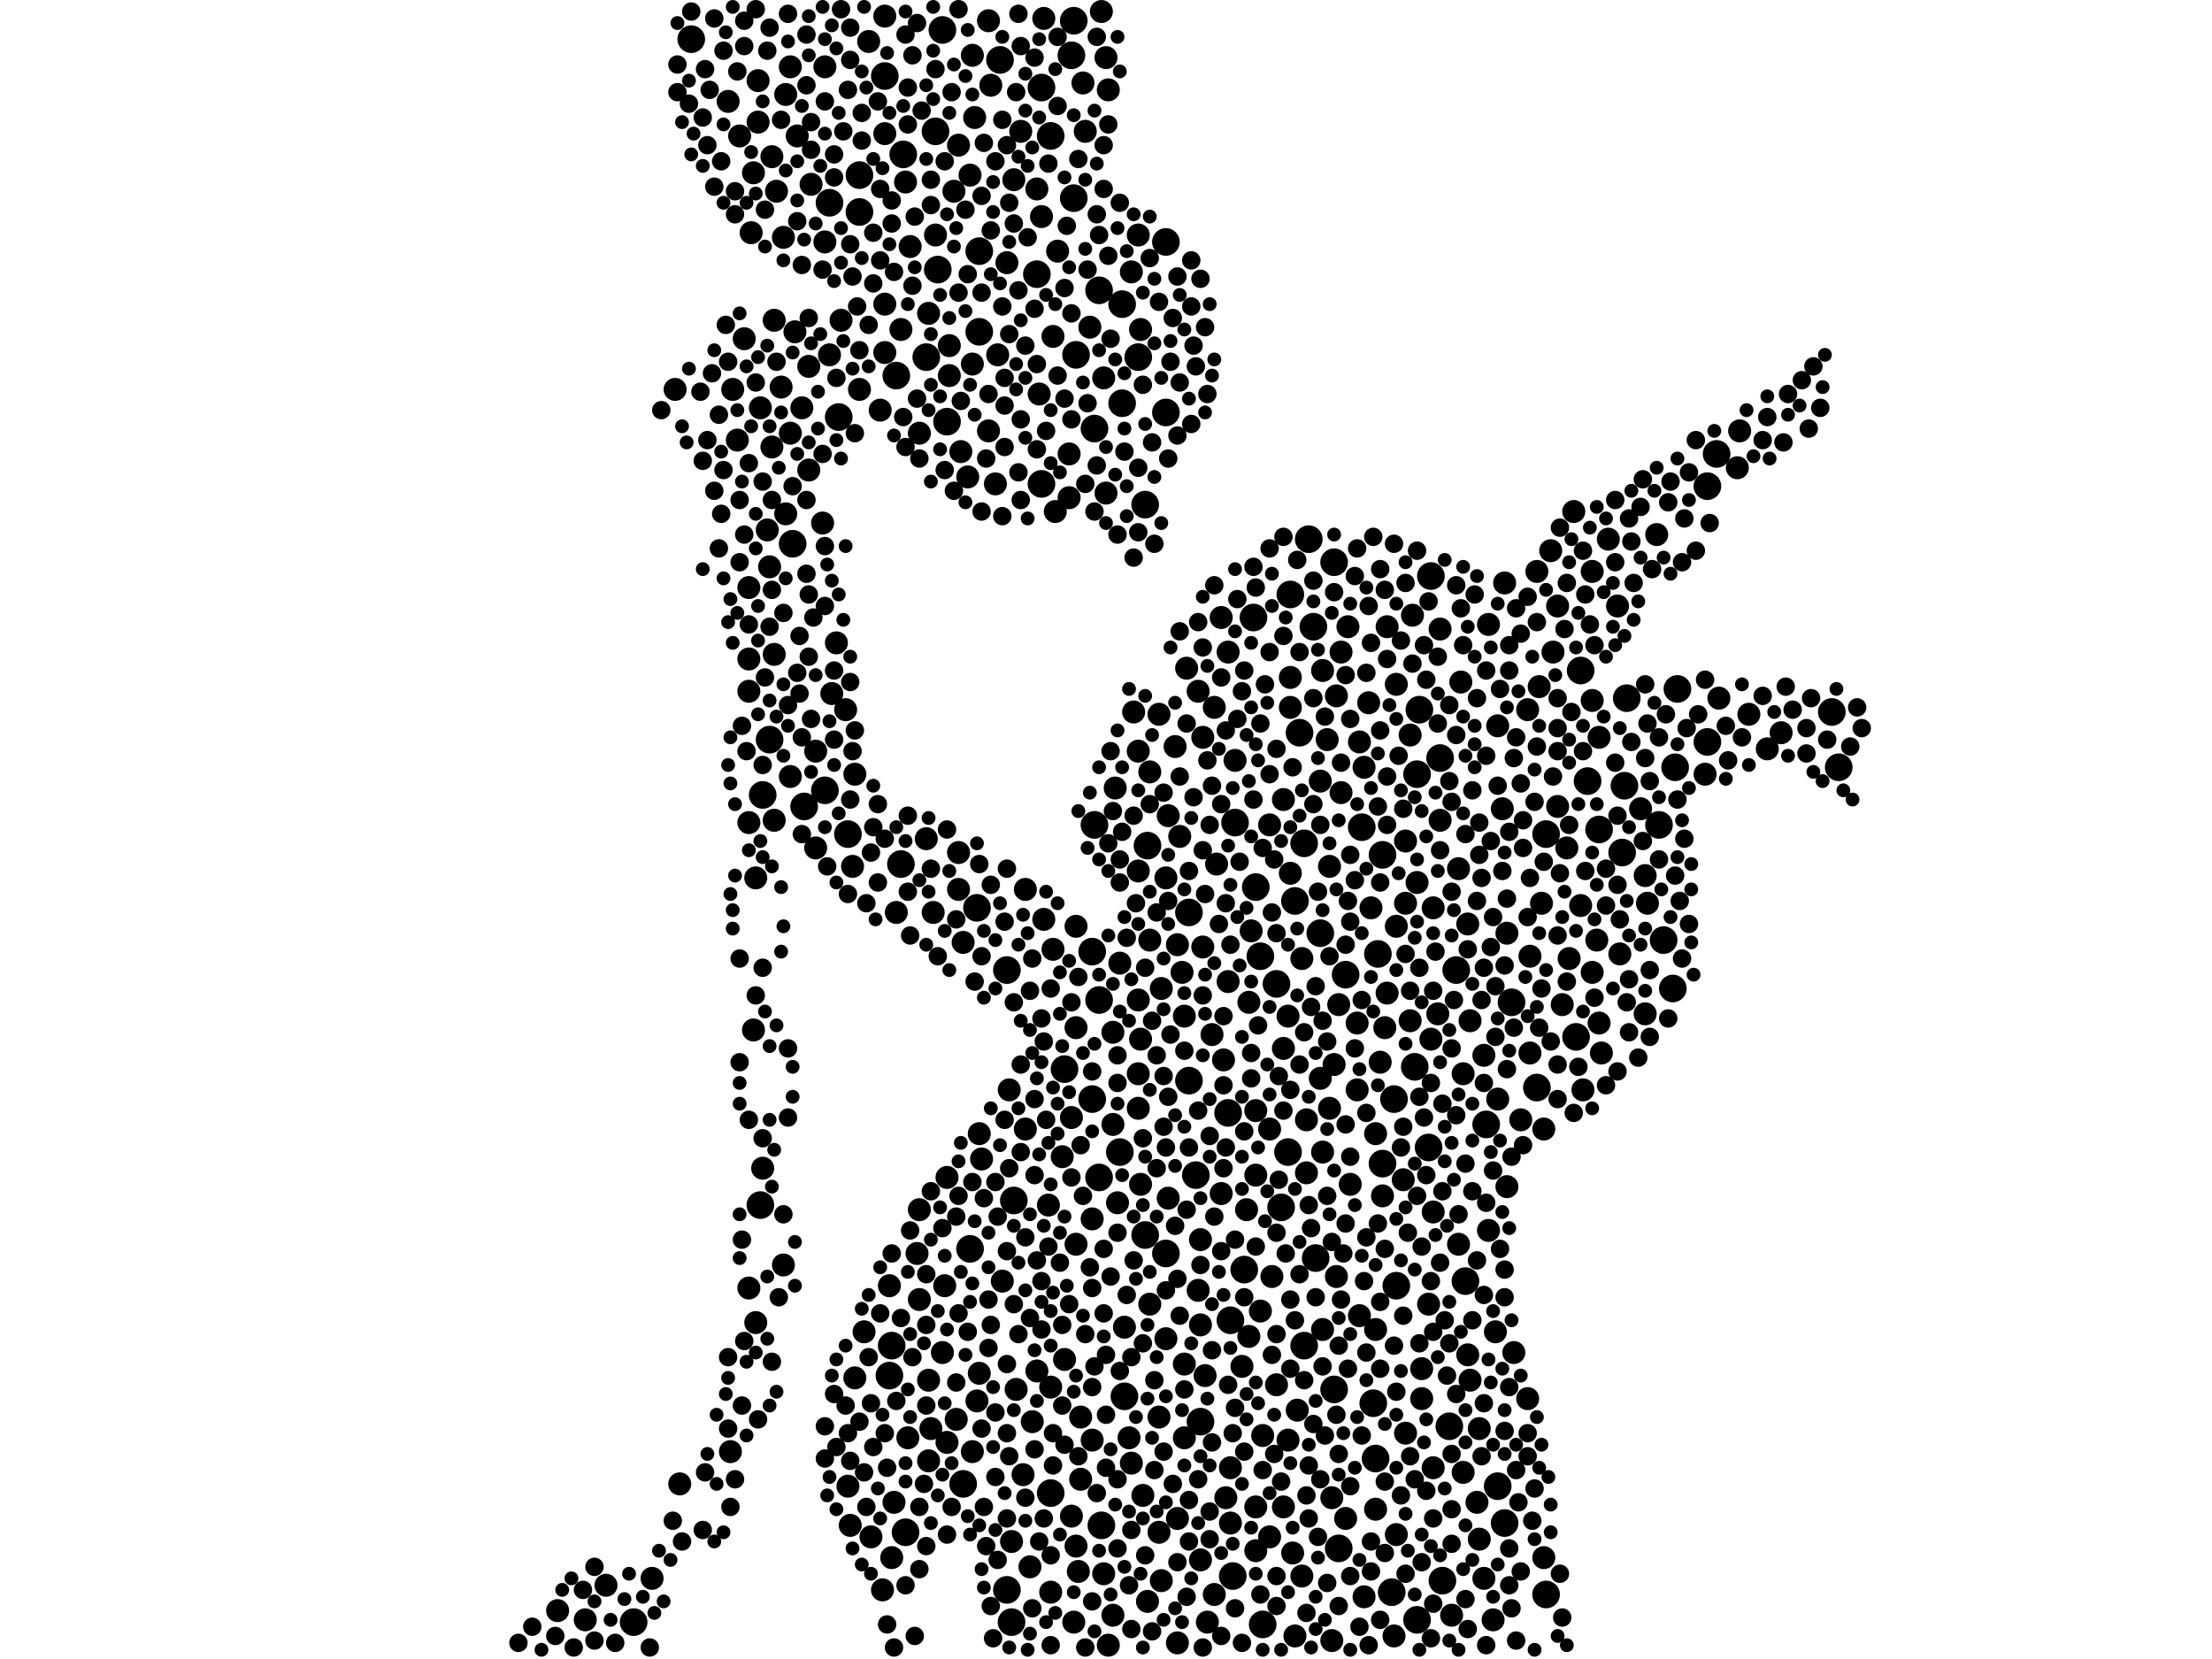 <?xml version="1.0" encoding="utf-8"?>
<svg xmlns="http://www.w3.org/2000/svg"
     xmlns:xlink="http://www.w3.org/1999/xlink" width="1920" height="1440" >

            <defs>
            <style type="text/css"><![CDATA[
circle {stroke: none;}
.c0 {fill: #000000;}
]]></style>
            </defs>
<rect x="0" y="0" width="1920" height="1440" fill="white"/>
<circle cx="774" cy="1168" r="12" class="c0"/>
<circle cx="948" cy="954" r="12" class="c0"/>
<circle cx="1124" cy="782" r="12" class="c0"/>
<circle cx="1128" cy="636" r="12" class="c0"/>
<circle cx="1118" cy="1000" r="12" class="c0"/>
<circle cx="878" cy="1408" r="12" class="c0"/>
<circle cx="746" cy="184" r="12" class="c0"/>
<circle cx="1146" cy="810" r="12" class="c0"/>
<circle cx="668" cy="642" r="12" class="c0"/>
<circle cx="954" cy="1022" r="12" class="c0"/>
<circle cx="976" cy="1212" r="12" class="c0"/>
<circle cx="974" cy="350" r="12" class="c0"/>
<circle cx="996" cy="734" r="12" class="c0"/>
<circle cx="904" cy="420" r="12" class="c0"/>
<circle cx="1228" cy="926" r="12" class="c0"/>
<circle cx="1032" cy="938" r="12" class="c0"/>
<circle cx="812" cy="114" r="12" class="c0"/>
<circle cx="1250" cy="658" r="12" class="c0"/>
<circle cx="1072" cy="714" r="12" class="c0"/>
<circle cx="660" cy="1046" r="12" class="c0"/>
<circle cx="1066" cy="966" r="12" class="c0"/>
<circle cx="1012" cy="210" r="12" class="c0"/>
<circle cx="1312" cy="870" r="12" class="c0"/>
<circle cx="1200" cy="742" r="12" class="c0"/>
<circle cx="1334" cy="944" r="12" class="c0"/>
<circle cx="988" cy="310" r="12" class="c0"/>
<circle cx="818" cy="26" r="12" class="c0"/>
<circle cx="1196" cy="828" r="12" class="c0"/>
<circle cx="1300" cy="1290" r="12" class="c0"/>
<circle cx="950" cy="372" r="12" class="c0"/>
<circle cx="1012" cy="1088" r="12" class="c0"/>
<circle cx="1596" cy="666" r="12" class="c0"/>
<circle cx="1090" cy="770" r="12" class="c0"/>
<circle cx="1182" cy="718" r="12" class="c0"/>
<circle cx="1252" cy="1372" r="12" class="c0"/>
<circle cx="1272" cy="1112" r="12" class="c0"/>
<circle cx="804" cy="310" r="12" class="c0"/>
<circle cx="1590" cy="618" r="12" class="c0"/>
<circle cx="1032" cy="792" r="12" class="c0"/>
<circle cx="948" cy="826" r="12" class="c0"/>
<circle cx="1162" cy="1344" r="12" class="c0"/>
<circle cx="850" cy="218" r="12" class="c0"/>
<circle cx="1230" cy="1406" r="12" class="c0"/>
<circle cx="720" cy="176" r="12" class="c0"/>
<circle cx="912" cy="118" r="12" class="c0"/>
<circle cx="1456" cy="598" r="12" class="c0"/>
<circle cx="1452" cy="858" r="12" class="c0"/>
<circle cx="1038" cy="1020" r="12" class="c0"/>
<circle cx="784" cy="134" r="12" class="c0"/>
<circle cx="972" cy="1000" r="12" class="c0"/>
<circle cx="874" cy="1380" r="12" class="c0"/>
<circle cx="1490" cy="394" r="12" class="c0"/>
<circle cx="746" cy="152" r="12" class="c0"/>
<circle cx="932" cy="172" r="12" class="c0"/>
<circle cx="1158" cy="1206" r="12" class="c0"/>
<circle cx="900" cy="238" r="12" class="c0"/>
<circle cx="974" cy="264" r="12" class="c0"/>
<circle cx="1230" cy="672" r="12" class="c0"/>
<circle cx="1232" cy="616" r="12" class="c0"/>
<circle cx="1192" cy="1218" r="12" class="c0"/>
<circle cx="954" cy="252" r="12" class="c0"/>
<circle cx="850" cy="288" r="12" class="c0"/>
<circle cx="1440" cy="716" r="12" class="c0"/>
<circle cx="822" cy="366" r="12" class="c0"/>
<circle cx="1210" cy="954" r="12" class="c0"/>
<circle cx="1158" cy="488" r="12" class="c0"/>
<circle cx="956" cy="1324" r="12" class="c0"/>
<circle cx="782" cy="750" r="12" class="c0"/>
<circle cx="1142" cy="1092" r="12" class="c0"/>
<circle cx="786" cy="1330" r="12" class="c0"/>
<circle cx="1258" cy="1238" r="12" class="c0"/>
<circle cx="924" cy="928" r="12" class="c0"/>
<circle cx="1070" cy="1368" r="12" class="c0"/>
<circle cx="1012" cy="358" r="12" class="c0"/>
<circle cx="842" cy="1084" r="12" class="c0"/>
<circle cx="600" cy="34" r="12" class="c0"/>
<circle cx="814" cy="234" r="12" class="c0"/>
<circle cx="1108" cy="854" r="12" class="c0"/>
<circle cx="698" cy="700" r="12" class="c0"/>
<circle cx="728" cy="362" r="12" class="c0"/>
<circle cx="904" cy="76" r="12" class="c0"/>
<circle cx="932" cy="18" r="12" class="c0"/>
<circle cx="1194" cy="1266" r="12" class="c0"/>
<circle cx="768" cy="66" r="12" class="c0"/>
<circle cx="1212" cy="1116" r="12" class="c0"/>
<circle cx="994" cy="438" r="12" class="c0"/>
<circle cx="1200" cy="1010" r="12" class="c0"/>
<circle cx="1088" cy="536" r="12" class="c0"/>
<circle cx="934" cy="308" r="12" class="c0"/>
<circle cx="1408" cy="740" r="12" class="c0"/>
<circle cx="1120" cy="516" r="12" class="c0"/>
<circle cx="868" cy="52" r="12" class="c0"/>
<circle cx="1454" cy="666" r="12" class="c0"/>
<circle cx="1080" cy="1102" r="12" class="c0"/>
<circle cx="880" cy="1042" r="12" class="c0"/>
<circle cx="1342" cy="1384" r="12" class="c0"/>
<circle cx="848" cy="788" r="12" class="c0"/>
<circle cx="930" cy="48" r="12" class="c0"/>
<circle cx="1094" cy="830" r="12" class="c0"/>
<circle cx="950" cy="716" r="12" class="c0"/>
<circle cx="1132" cy="1168" r="12" class="c0"/>
<circle cx="1372" cy="582" r="12" class="c0"/>
<circle cx="716" cy="686" r="12" class="c0"/>
<circle cx="1306" cy="1322" r="12" class="c0"/>
<circle cx="736" cy="724" r="12" class="c0"/>
<circle cx="1342" cy="724" r="12" class="c0"/>
<circle cx="994" cy="1072" r="12" class="c0"/>
<circle cx="874" cy="842" r="12" class="c0"/>
<circle cx="1132" cy="732" r="12" class="c0"/>
<circle cx="1136" cy="468" r="12" class="c0"/>
<circle cx="1444" cy="816" r="12" class="c0"/>
<circle cx="1208" cy="1382" r="12" class="c0"/>
<circle cx="1112" cy="1048" r="12" class="c0"/>
<circle cx="1482" cy="644" r="12" class="c0"/>
<circle cx="1096" cy="1410" r="12" class="c0"/>
<circle cx="1042" cy="1234" r="12" class="c0"/>
<circle cx="1412" cy="606" r="12" class="c0"/>
<circle cx="778" cy="326" r="12" class="c0"/>
<circle cx="954" cy="868" r="12" class="c0"/>
<circle cx="1168" cy="846" r="12" class="c0"/>
<circle cx="1410" cy="682" r="12" class="c0"/>
<circle cx="1264" cy="842" r="12" class="c0"/>
<circle cx="1290" cy="976" r="12" class="c0"/>
<circle cx="912" cy="1296" r="12" class="c0"/>
<circle cx="772" cy="1194" r="12" class="c0"/>
<circle cx="1240" cy="996" r="12" class="c0"/>
<circle cx="836" cy="1288" r="12" class="c0"/>
<circle cx="1388" cy="720" r="12" class="c0"/>
<circle cx="688" cy="472" r="12" class="c0"/>
<circle cx="1242" cy="500" r="12" class="c0"/>
<circle cx="1378" cy="678" r="12" class="c0"/>
<circle cx="1482" cy="422" r="12" class="c0"/>
<circle cx="1140" cy="544" r="12" class="c0"/>
<circle cx="550" cy="1408" r="12" class="c0"/>
<circle cx="1368" cy="900" r="12" class="c0"/>
<circle cx="1068" cy="1146" r="12" class="c0"/>
<circle cx="662" cy="690" r="12" class="c0"/>
<circle cx="1382" cy="496" r="10" class="c0"/>
<circle cx="1162" cy="872" r="10" class="c0"/>
<circle cx="966" cy="976" r="10" class="c0"/>
<circle cx="774" cy="1352" r="10" class="c0"/>
<circle cx="1226" cy="534" r="10" class="c0"/>
<circle cx="1244" cy="1052" r="10" class="c0"/>
<circle cx="736" cy="1290" r="10" class="c0"/>
<circle cx="812" cy="204" r="10" class="c0"/>
<circle cx="720" cy="308" r="10" class="c0"/>
<circle cx="876" cy="946" r="10" class="c0"/>
<circle cx="1438" cy="464" r="10" class="c0"/>
<circle cx="1180" cy="644" r="10" class="c0"/>
<circle cx="822" cy="1022" r="10" class="c0"/>
<circle cx="1348" cy="566" r="10" class="c0"/>
<circle cx="1064" cy="1300" r="10" class="c0"/>
<circle cx="870" cy="1112" r="10" class="c0"/>
<circle cx="914" cy="292" r="10" class="c0"/>
<circle cx="756" cy="1334" r="10" class="c0"/>
<circle cx="1042" cy="1076" r="10" class="c0"/>
<circle cx="948" cy="1250" r="10" class="c0"/>
<circle cx="1360" cy="736" r="10" class="c0"/>
<circle cx="1248" cy="880" r="10" class="c0"/>
<circle cx="1028" cy="1248" r="10" class="c0"/>
<circle cx="860" cy="74" r="10" class="c0"/>
<circle cx="844" cy="316" r="10" class="c0"/>
<circle cx="996" cy="1390" r="10" class="c0"/>
<circle cx="1210" cy="1420" r="10" class="c0"/>
<circle cx="1068" cy="1322" r="10" class="c0"/>
<circle cx="906" cy="798" r="10" class="c0"/>
<circle cx="1102" cy="1334" r="10" class="c0"/>
<circle cx="1242" cy="902" r="10" class="c0"/>
<circle cx="692" cy="118" r="10" class="c0"/>
<circle cx="1224" cy="638" r="10" class="c0"/>
<circle cx="942" cy="114" r="10" class="c0"/>
<circle cx="764" cy="356" r="10" class="c0"/>
<circle cx="1292" cy="1068" r="10" class="c0"/>
<circle cx="768" cy="14" r="10" class="c0"/>
<circle cx="1382" cy="844" r="10" class="c0"/>
<circle cx="1022" cy="1318" r="10" class="c0"/>
<circle cx="1190" cy="788" r="10" class="c0"/>
<circle cx="1108" cy="1202" r="10" class="c0"/>
<circle cx="960" cy="428" r="10" class="c0"/>
<circle cx="1056" cy="750" r="10" class="c0"/>
<circle cx="890" cy="980" r="10" class="c0"/>
<circle cx="806" cy="272" r="10" class="c0"/>
<circle cx="1130" cy="832" r="10" class="c0"/>
<circle cx="1396" cy="468" r="10" class="c0"/>
<circle cx="934" cy="1080" r="10" class="c0"/>
<circle cx="902" cy="342" r="10" class="c0"/>
<circle cx="636" cy="338" r="10" class="c0"/>
<circle cx="818" cy="1174" r="10" class="c0"/>
<circle cx="1336" cy="596" r="10" class="c0"/>
<circle cx="1090" cy="964" r="10" class="c0"/>
<circle cx="1334" cy="496" r="10" class="c0"/>
<circle cx="796" cy="1088" r="10" class="c0"/>
<circle cx="1042" cy="1354" r="10" class="c0"/>
<circle cx="1052" cy="898" r="10" class="c0"/>
<circle cx="1204" cy="544" r="10" class="c0"/>
<circle cx="844" cy="48" r="10" class="c0"/>
<circle cx="888" cy="1280" r="10" class="c0"/>
<circle cx="1040" cy="1120" r="10" class="c0"/>
<circle cx="906" cy="16" r="10" class="c0"/>
<circle cx="1164" cy="688" r="10" class="c0"/>
<circle cx="1284" cy="1240" r="10" class="c0"/>
<circle cx="1102" cy="716" r="10" class="c0"/>
<circle cx="708" cy="736" r="10" class="c0"/>
<circle cx="1292" cy="542" r="10" class="c0"/>
<circle cx="956" cy="10" r="10" class="c0"/>
<circle cx="640" cy="382" r="10" class="c0"/>
<circle cx="1270" cy="932" r="10" class="c0"/>
<circle cx="1178" cy="888" r="10" class="c0"/>
<circle cx="1180" cy="1142" r="10" class="c0"/>
<circle cx="716" cy="210" r="10" class="c0"/>
<circle cx="960" cy="50" r="10" class="c0"/>
<circle cx="1298" cy="1156" r="10" class="c0"/>
<circle cx="1008" cy="858" r="10" class="c0"/>
<circle cx="1134" cy="1018" r="10" class="c0"/>
<circle cx="696" cy="354" r="10" class="c0"/>
<circle cx="850" cy="984" r="10" class="c0"/>
<circle cx="990" cy="1028" r="10" class="c0"/>
<circle cx="988" cy="652" r="10" class="c0"/>
<circle cx="1054" cy="1384" r="10" class="c0"/>
<circle cx="880" cy="156" r="10" class="c0"/>
<circle cx="768" cy="116" r="10" class="c0"/>
<circle cx="1026" cy="844" r="10" class="c0"/>
<circle cx="934" cy="892" r="10" class="c0"/>
<circle cx="1230" cy="766" r="10" class="c0"/>
<circle cx="740" cy="752" r="10" class="c0"/>
<circle cx="650" cy="572" r="10" class="c0"/>
<circle cx="1388" cy="888" r="10" class="c0"/>
<circle cx="778" cy="792" r="10" class="c0"/>
<circle cx="1276" cy="1198" r="10" class="c0"/>
<circle cx="1152" cy="642" r="10" class="c0"/>
<circle cx="946" cy="284" r="10" class="c0"/>
<circle cx="650" cy="714" r="10" class="c0"/>
<circle cx="914" cy="824" r="10" class="c0"/>
<circle cx="1288" cy="1370" r="10" class="c0"/>
<circle cx="828" cy="166" r="10" class="c0"/>
<circle cx="1296" cy="1406" r="10" class="c0"/>
<circle cx="848" cy="1216" r="10" class="c0"/>
<circle cx="1534" cy="650" r="10" class="c0"/>
<circle cx="670" cy="136" r="10" class="c0"/>
<circle cx="1008" cy="1372" r="10" class="c0"/>
<circle cx="1212" cy="1332" r="10" class="c0"/>
<circle cx="788" cy="1248" r="10" class="c0"/>
<circle cx="1406" cy="828" r="10" class="c0"/>
<circle cx="1020" cy="648" r="10" class="c0"/>
<circle cx="1048" cy="1408" r="10" class="c0"/>
<circle cx="1306" cy="506" r="10" class="c0"/>
<circle cx="526" cy="1376" r="10" class="c0"/>
<circle cx="1428" cy="760" r="10" class="c0"/>
<circle cx="646" cy="294" r="10" class="c0"/>
<circle cx="912" cy="1382" r="10" class="c0"/>
<circle cx="1518" cy="620" r="10" class="c0"/>
<circle cx="966" cy="896" r="10" class="c0"/>
<circle cx="656" cy="762" r="10" class="c0"/>
<circle cx="1274" cy="802" r="10" class="c0"/>
<circle cx="1480" cy="672" r="10" class="c0"/>
<circle cx="1046" cy="1194" r="10" class="c0"/>
<circle cx="1120" cy="758" r="10" class="c0"/>
<circle cx="958" cy="328" r="10" class="c0"/>
<circle cx="1386" cy="816" r="10" class="c0"/>
<circle cx="1320" cy="972" r="10" class="c0"/>
<circle cx="998" cy="816" r="10" class="c0"/>
<circle cx="746" cy="338" r="10" class="c0"/>
<circle cx="682" cy="82" r="10" class="c0"/>
<circle cx="734" cy="616" r="10" class="c0"/>
<circle cx="730" cy="278" r="10" class="c0"/>
<circle cx="962" cy="78" r="10" class="c0"/>
<circle cx="702" cy="408" r="10" class="c0"/>
<circle cx="1158" cy="924" r="10" class="c0"/>
<circle cx="674" cy="166" r="10" class="c0"/>
<circle cx="1492" cy="606" r="10" class="c0"/>
<circle cx="652" cy="202" r="10" class="c0"/>
<circle cx="586" cy="338" r="10" class="c0"/>
<circle cx="1168" cy="1318" r="10" class="c0"/>
<circle cx="1340" cy="980" r="10" class="c0"/>
<circle cx="678" cy="336" r="10" class="c0"/>
<circle cx="1006" cy="620" r="10" class="c0"/>
<circle cx="1072" cy="660" r="10" class="c0"/>
<circle cx="928" cy="394" r="10" class="c0"/>
<circle cx="976" cy="1152" r="10" class="c0"/>
<circle cx="742" cy="672" r="10" class="c0"/>
<circle cx="1084" cy="870" r="10" class="c0"/>
<circle cx="1066" cy="852" r="10" class="c0"/>
<circle cx="1068" cy="1274" r="10" class="c0"/>
<circle cx="1084" cy="1160" r="10" class="c0"/>
<circle cx="834" cy="392" r="10" class="c0"/>
<circle cx="896" cy="1234" r="10" class="c0"/>
<circle cx="982" cy="236" r="10" class="c0"/>
<circle cx="1288" cy="916" r="10" class="c0"/>
<circle cx="782" cy="286" r="10" class="c0"/>
<circle cx="1428" cy="880" r="10" class="c0"/>
<circle cx="1114" cy="694" r="10" class="c0"/>
<circle cx="654" cy="894" r="10" class="c0"/>
<circle cx="716" cy="58" r="10" class="c0"/>
<circle cx="658" cy="106" r="10" class="c0"/>
<circle cx="1062" cy="920" r="10" class="c0"/>
<circle cx="1300" cy="954" r="10" class="c0"/>
<circle cx="776" cy="1304" r="10" class="c0"/>
<circle cx="1356" cy="872" r="10" class="c0"/>
<circle cx="810" cy="792" r="10" class="c0"/>
<circle cx="798" cy="1050" r="10" class="c0"/>
<circle cx="894" cy="1360" r="10" class="c0"/>
<circle cx="916" cy="444" r="10" class="c0"/>
<circle cx="1178" cy="946" r="10" class="c0"/>
<circle cx="654" cy="150" r="10" class="c0"/>
<circle cx="1202" cy="892" r="10" class="c0"/>
<circle cx="858" cy="18" r="10" class="c0"/>
<circle cx="948" cy="1058" r="10" class="c0"/>
<circle cx="1352" cy="700" r="10" class="c0"/>
<circle cx="632" cy="88" r="10" class="c0"/>
<circle cx="874" cy="228" r="10" class="c0"/>
<circle cx="660" cy="354" r="10" class="c0"/>
<circle cx="1204" cy="862" r="10" class="c0"/>
<circle cx="1510" cy="374" r="10" class="c0"/>
<circle cx="686" cy="674" r="10" class="c0"/>
<circle cx="972" cy="836" r="10" class="c0"/>
<circle cx="590" cy="1288" r="10" class="c0"/>
<circle cx="656" cy="1148" r="10" class="c0"/>
<circle cx="566" cy="1370" r="10" class="c0"/>
<circle cx="858" cy="374" r="10" class="c0"/>
<circle cx="1366" cy="444" r="10" class="c0"/>
<circle cx="998" cy="670" r="10" class="c0"/>
<circle cx="930" cy="1316" r="10" class="c0"/>
<circle cx="1200" cy="1038" r="10" class="c0"/>
<circle cx="772" cy="1116" r="10" class="c0"/>
<circle cx="836" cy="818" r="10" class="c0"/>
<circle cx="1308" cy="810" r="10" class="c0"/>
<circle cx="1338" cy="784" r="10" class="c0"/>
<circle cx="998" cy="1132" r="10" class="c0"/>
<circle cx="1006" cy="1330" r="10" class="c0"/>
<circle cx="824" cy="300" r="10" class="c0"/>
<circle cx="1006" cy="1230" r="10" class="c0"/>
<circle cx="822" cy="1252" r="10" class="c0"/>
<circle cx="1372" cy="786" r="10" class="c0"/>
<circle cx="1224" cy="886" r="10" class="c0"/>
<circle cx="1260" cy="1402" r="10" class="c0"/>
<circle cx="1120" cy="588" r="10" class="c0"/>
<circle cx="1012" cy="762" r="10" class="c0"/>
<circle cx="804" cy="728" r="10" class="c0"/>
<circle cx="680" cy="206" r="10" class="c0"/>
<circle cx="808" cy="1240" r="10" class="c0"/>
<circle cx="742" cy="1196" r="10" class="c0"/>
<circle cx="1188" cy="610" r="10" class="c0"/>
<circle cx="988" cy="932" r="10" class="c0"/>
<circle cx="850" cy="1192" r="10" class="c0"/>
<circle cx="768" cy="264" r="10" class="c0"/>
<circle cx="1104" cy="1108" r="10" class="c0"/>
<circle cx="1028" cy="1184" r="10" class="c0"/>
<circle cx="982" cy="1270" r="10" class="c0"/>
<circle cx="1078" cy="1186" r="10" class="c0"/>
<circle cx="1198" cy="922" r="10" class="c0"/>
<circle cx="840" cy="414" r="10" class="c0"/>
<circle cx="1012" cy="1162" r="10" class="c0"/>
<circle cx="726" cy="558" r="10" class="c0"/>
<circle cx="1146" cy="936" r="10" class="c0"/>
<circle cx="806" cy="1268" r="10" class="c0"/>
<circle cx="832" cy="772" r="10" class="c0"/>
<circle cx="798" cy="376" r="10" class="c0"/>
<circle cx="1042" cy="1150" r="10" class="c0"/>
<circle cx="1156" cy="1300" r="10" class="c0"/>
<circle cx="1022" cy="820" r="10" class="c0"/>
<circle cx="1044" cy="822" r="10" class="c0"/>
<circle cx="1266" cy="1080" r="10" class="c0"/>
<circle cx="1274" cy="1176" r="10" class="c0"/>
<circle cx="1126" cy="1224" r="10" class="c0"/>
<circle cx="708" cy="652" r="10" class="c0"/>
<circle cx="1194" cy="1310" r="10" class="c0"/>
<circle cx="1164" cy="566" r="10" class="c0"/>
<circle cx="1308" cy="1030" r="10" class="c0"/>
<circle cx="820" cy="1116" r="10" class="c0"/>
<circle cx="890" cy="772" r="10" class="c0"/>
<circle cx="990" cy="286" r="10" class="c0"/>
<circle cx="650" cy="510" r="10" class="c0"/>
<circle cx="1240" cy="1132" r="10" class="c0"/>
<circle cx="1154" cy="752" r="10" class="c0"/>
<circle cx="1212" cy="804" r="10" class="c0"/>
<circle cx="668" cy="492" r="10" class="c0"/>
<circle cx="508" cy="1406" r="10" class="c0"/>
<circle cx="1082" cy="1050" r="10" class="c0"/>
<circle cx="830" cy="1232" r="10" class="c0"/>
<circle cx="1382" cy="608" r="10" class="c0"/>
<circle cx="704" cy="160" r="10" class="c0"/>
<circle cx="980" cy="1248" r="10" class="c0"/>
<circle cx="1130" cy="1368" r="10" class="c0"/>
<circle cx="690" cy="288" r="10" class="c0"/>
<circle cx="930" cy="970" r="10" class="c0"/>
<circle cx="1054" cy="614" r="10" class="c0"/>
<circle cx="958" cy="1366" r="10" class="c0"/>
<circle cx="484" cy="1398" r="10" class="c0"/>
<circle cx="988" cy="962" r="10" class="c0"/>
<circle cx="1114" cy="1308" r="10" class="c0"/>
<circle cx="988" cy="868" r="10" class="c0"/>
<circle cx="1118" cy="882" r="10" class="c0"/>
<circle cx="1160" cy="1108" r="10" class="c0"/>
<circle cx="658" cy="70" r="10" class="c0"/>
<circle cx="924" cy="1180" r="10" class="c0"/>
<circle cx="1270" cy="1278" r="10" class="c0"/>
<circle cx="934" cy="1342" r="10" class="c0"/>
<circle cx="1024" cy="726" r="10" class="c0"/>
<circle cx="750" cy="1156" r="10" class="c0"/>
<circle cx="1022" cy="1426" r="10" class="c0"/>
<circle cx="966" cy="1402" r="10" class="c0"/>
<circle cx="1060" cy="536" r="10" class="c0"/>
<circle cx="988" cy="756" r="10" class="c0"/>
<circle cx="1134" cy="972" r="10" class="c0"/>
<circle cx="1184" cy="1386" r="10" class="c0"/>
<circle cx="938" cy="1230" r="10" class="c0"/>
<circle cx="1122" cy="1348" r="10" class="c0"/>
<circle cx="786" cy="158" r="10" class="c0"/>
<circle cx="968" cy="684" r="10" class="c0"/>
<circle cx="1172" cy="1028" r="10" class="c0"/>
<circle cx="864" cy="420" r="10" class="c0"/>
<circle cx="1114" cy="910" r="10" class="c0"/>
<circle cx="702" cy="318" r="10" class="c0"/>
<circle cx="1014" cy="1040" r="10" class="c0"/>
<circle cx="962" cy="1428" r="10" class="c0"/>
<circle cx="1546" cy="636" r="10" class="c0"/>
<circle cx="672" cy="278" r="10" class="c0"/>
<circle cx="938" cy="1284" r="10" class="c0"/>
<circle cx="846" cy="102" r="10" class="c0"/>
<circle cx="686" cy="376" r="10" class="c0"/>
<circle cx="932" cy="1408" r="10" class="c0"/>
<circle cx="1124" cy="1420" r="10" class="c0"/>
<circle cx="1234" cy="1188" r="10" class="c0"/>
<circle cx="1326" cy="1214" r="10" class="c0"/>
<circle cx="882" cy="1206" r="10" class="c0"/>
<circle cx="842" cy="152" r="10" class="c0"/>
<circle cx="866" cy="308" r="10" class="c0"/>
<circle cx="1154" cy="962" r="10" class="c0"/>
<circle cx="714" cy="454" r="10" class="c0"/>
<circle cx="672" cy="568" r="10" class="c0"/>
<circle cx="1266" cy="754" r="10" class="c0"/>
<circle cx="1040" cy="600" r="10" class="c0"/>
<circle cx="1094" cy="1138" r="10" class="c0"/>
<circle cx="900" cy="164" r="10" class="c0"/>
<circle cx="1304" cy="702" r="10" class="c0"/>
<circle cx="1146" cy="678" r="10" class="c0"/>
<circle cx="900" cy="1190" r="10" class="c0"/>
<circle cx="1220" cy="784" r="10" class="c0"/>
<circle cx="1276" cy="886" r="10" class="c0"/>
<circle cx="1218" cy="1024" r="10" class="c0"/>
<circle cx="790" cy="214" r="10" class="c0"/>
<circle cx="1430" cy="784" r="10" class="c0"/>
<circle cx="650" cy="600" r="10" class="c0"/>
<circle cx="1314" cy="1174" r="10" class="c0"/>
<circle cx="918" cy="218" r="10" class="c0"/>
<circle cx="766" cy="1380" r="10" class="c0"/>
<circle cx="1244" cy="788" r="10" class="c0"/>
<circle cx="824" cy="326" r="10" class="c0"/>
<circle cx="1086" cy="808" r="10" class="c0"/>
<circle cx="852" cy="1006" r="10" class="c0"/>
<circle cx="1066" cy="566" r="10" class="c0"/>
<circle cx="934" cy="804" r="10" class="c0"/>
<circle cx="1044" cy="640" r="10" class="c0"/>
<circle cx="1268" cy="592" r="10" class="c0"/>
<circle cx="1404" cy="526" r="10" class="c0"/>
<circle cx="768" cy="306" r="10" class="c0"/>
<circle cx="634" cy="1260" r="10" class="c0"/>
<circle cx="650" cy="1118" r="10" class="c0"/>
<circle cx="1282" cy="1304" r="10" class="c0"/>
<circle cx="1326" cy="616" r="10" class="c0"/>
<circle cx="910" cy="1046" r="10" class="c0"/>
<circle cx="662" cy="1014" r="10" class="c0"/>
<circle cx="1090" cy="1308" r="10" class="c0"/>
<circle cx="1346" cy="478" r="10" class="c0"/>
<circle cx="1028" cy="882" r="10" class="c0"/>
<circle cx="1160" cy="604" r="10" class="c0"/>
<circle cx="1390" cy="914" r="10" class="c0"/>
<circle cx="936" cy="1364" r="10" class="c0"/>
<circle cx="984" cy="618" r="10" class="c0"/>
<circle cx="886" cy="114" r="10" class="c0"/>
<circle cx="1300" cy="630" r="10" class="c0"/>
<circle cx="1090" cy="1020" r="10" class="c0"/>
<circle cx="1328" cy="914" r="10" class="c0"/>
<circle cx="1060" cy="1036" r="10" class="c0"/>
<circle cx="1118" cy="1250" r="10" class="c0"/>
<circle cx="1102" cy="980" r="10" class="c0"/>
<circle cx="1352" cy="526" r="10" class="c0"/>
<circle cx="922" cy="1004" r="10" class="c0"/>
<circle cx="798" cy="1128" r="10" class="c0"/>
<circle cx="1250" cy="546" r="10" class="c0"/>
<circle cx="832" cy="740" r="10" class="c0"/>
<circle cx="1120" cy="614" r="10" class="c0"/>
<circle cx="666" cy="460" r="10" class="c0"/>
<circle cx="1184" cy="666" r="10" class="c0"/>
<circle cx="722" cy="602" r="10" class="c0"/>
<circle cx="1014" cy="708" r="10" class="c0"/>
<circle cx="1388" cy="640" r="10" class="c0"/>
<circle cx="1508" cy="406" r="10" class="c0"/>
<circle cx="754" cy="36" r="10" class="c0"/>
<circle cx="970" cy="1044" r="10" class="c0"/>
<circle cx="1148" cy="1000" r="10" class="c0"/>
<circle cx="1212" cy="594" r="10" class="c0"/>
<circle cx="1220" cy="730" r="10" class="c0"/>
<circle cx="642" cy="118" r="10" class="c0"/>
<circle cx="990" cy="902" r="10" class="c0"/>
<circle cx="682" cy="446" r="10" class="c0"/>
<circle cx="1424" cy="702" r="10" class="c0"/>
<circle cx="1328" cy="830" r="10" class="c0"/>
<circle cx="672" cy="712" r="10" class="c0"/>
<circle cx="1194" cy="1154" r="10" class="c0"/>
<circle cx="992" cy="1298" r="10" class="c0"/>
<circle cx="940" cy="72" r="10" class="c0"/>
<circle cx="1340" cy="1352" r="10" class="c0"/>
<circle cx="806" cy="1198" r="10" class="c0"/>
<circle cx="686" cy="58" r="10" class="c0"/>
<circle cx="928" cy="432" r="10" class="c0"/>
<circle cx="1234" cy="1214" r="10" class="c0"/>
<circle cx="1096" cy="1246" r="10" class="c0"/>
<circle cx="1220" cy="1244" r="10" class="c0"/>
<circle cx="1284" cy="1336" r="10" class="c0"/>
<circle cx="1090" cy="1346" r="10" class="c0"/>
<circle cx="738" cy="1324" r="10" class="c0"/>
<circle cx="844" cy="1260" r="10" class="c0"/>
<circle cx="988" cy="204" r="10" class="c0"/>
<circle cx="1194" cy="984" r="10" class="c0"/>
<circle cx="680" cy="1098" r="10" class="c0"/>
<circle cx="1170" cy="544" r="10" class="c0"/>
<circle cx="1362" cy="832" r="10" class="c0"/>
<circle cx="904" cy="188" r="10" class="c0"/>
<circle cx="832" cy="126" r="10" class="c0"/>
<circle cx="912" cy="1204" r="10" class="c0"/>
<circle cx="1148" cy="1154" r="10" class="c0"/>
<circle cx="1374" cy="946" r="10" class="c0"/>
<circle cx="878" cy="1338" r="10" class="c0"/>
<circle cx="1156" cy="1424" r="10" class="c0"/>
<circle cx="1250" cy="712" r="10" class="c0"/>
<circle cx="1148" cy="582" r="10" class="c0"/>
<circle cx="1244" cy="1274" r="10" class="c0"/>
<circle cx="1030" cy="580" r="10" class="c0"/>
<circle cx="670" cy="388" r="10" class="c0"/>
<circle cx="1238" cy="590" r="8" class="c0"/>
<circle cx="1182" cy="1246" r="8" class="c0"/>
<circle cx="1352" cy="812" r="8" class="c0"/>
<circle cx="898" cy="1258" r="8" class="c0"/>
<circle cx="832" cy="254" r="8" class="c0"/>
<circle cx="912" cy="858" r="8" class="c0"/>
<circle cx="1260" cy="774" r="8" class="c0"/>
<circle cx="756" cy="1218" r="8" class="c0"/>
<circle cx="1054" cy="1056" r="8" class="c0"/>
<circle cx="1028" cy="1206" r="8" class="c0"/>
<circle cx="914" cy="1272" r="8" class="c0"/>
<circle cx="1072" cy="1222" r="8" class="c0"/>
<circle cx="1394" cy="754" r="8" class="c0"/>
<circle cx="644" cy="630" r="8" class="c0"/>
<circle cx="1002" cy="472" r="8" class="c0"/>
<circle cx="792" cy="248" r="8" class="c0"/>
<circle cx="670" cy="1182" r="8" class="c0"/>
<circle cx="874" cy="1244" r="8" class="c0"/>
<circle cx="792" cy="48" r="8" class="c0"/>
<circle cx="1060" cy="588" r="8" class="c0"/>
<circle cx="1326" cy="1244" r="8" class="c0"/>
<circle cx="1052" cy="1172" r="8" class="c0"/>
<circle cx="924" cy="346" r="8" class="c0"/>
<circle cx="1086" cy="936" r="8" class="c0"/>
<circle cx="700" cy="498" r="8" class="c0"/>
<circle cx="1202" cy="1286" r="8" class="c0"/>
<circle cx="1094" cy="628" r="8" class="c0"/>
<circle cx="1272" cy="724" r="8" class="c0"/>
<circle cx="684" cy="612" r="8" class="c0"/>
<circle cx="462" cy="1412" r="8" class="c0"/>
<circle cx="612" cy="60" r="8" class="c0"/>
<circle cx="632" cy="314" r="8" class="c0"/>
<circle cx="1302" cy="598" r="8" class="c0"/>
<circle cx="1352" cy="652" r="8" class="c0"/>
<circle cx="1580" cy="354" r="8" class="c0"/>
<circle cx="736" cy="1244" r="8" class="c0"/>
<circle cx="1066" cy="1202" r="8" class="c0"/>
<circle cx="1176" cy="764" r="8" class="c0"/>
<circle cx="646" cy="40" r="8" class="c0"/>
<circle cx="1306" cy="1242" r="8" class="c0"/>
<circle cx="1434" cy="494" r="8" class="c0"/>
<circle cx="1230" cy="478" r="8" class="c0"/>
<circle cx="1380" cy="542" r="8" class="c0"/>
<circle cx="900" cy="1094" r="8" class="c0"/>
<circle cx="1034" cy="266" r="8" class="c0"/>
<circle cx="1004" cy="792" r="8" class="c0"/>
<circle cx="1036" cy="300" r="8" class="c0"/>
<circle cx="870" cy="266" r="8" class="c0"/>
<circle cx="1484" cy="454" r="8" class="c0"/>
<circle cx="1048" cy="342" r="8" class="c0"/>
<circle cx="858" cy="342" r="8" class="c0"/>
<circle cx="1072" cy="1076" r="8" class="c0"/>
<circle cx="1190" cy="1364" r="8" class="c0"/>
<circle cx="952" cy="404" r="8" class="c0"/>
<circle cx="988" cy="406" r="8" class="c0"/>
<circle cx="1320" cy="550" r="8" class="c0"/>
<circle cx="864" cy="140" r="8" class="c0"/>
<circle cx="1234" cy="1356" r="8" class="c0"/>
<circle cx="1142" cy="856" r="8" class="c0"/>
<circle cx="516" cy="1424" r="8" class="c0"/>
<circle cx="880" cy="1132" r="8" class="c0"/>
<circle cx="986" cy="784" r="8" class="c0"/>
<circle cx="1214" cy="656" r="8" class="c0"/>
<circle cx="1168" cy="1062" r="8" class="c0"/>
<circle cx="978" cy="1124" r="8" class="c0"/>
<circle cx="906" cy="904" r="8" class="c0"/>
<circle cx="1428" cy="658" r="8" class="c0"/>
<circle cx="1418" cy="506" r="8" class="c0"/>
<circle cx="1012" cy="996" r="8" class="c0"/>
<circle cx="680" cy="532" r="8" class="c0"/>
<circle cx="750" cy="1278" r="8" class="c0"/>
<circle cx="1108" cy="810" r="8" class="c0"/>
<circle cx="1402" cy="434" r="8" class="c0"/>
<circle cx="1136" cy="1318" r="8" class="c0"/>
<circle cx="742" cy="634" r="8" class="c0"/>
<circle cx="900" cy="390" r="8" class="c0"/>
<circle cx="832" cy="1140" r="8" class="c0"/>
<circle cx="884" cy="12" r="8" class="c0"/>
<circle cx="762" cy="88" r="8" class="c0"/>
<circle cx="992" cy="988" r="8" class="c0"/>
<circle cx="1136" cy="1272" r="8" class="c0"/>
<circle cx="852" cy="170" r="8" class="c0"/>
<circle cx="1552" cy="342" r="8" class="c0"/>
<circle cx="1286" cy="1264" r="8" class="c0"/>
<circle cx="762" cy="766" r="8" class="c0"/>
<circle cx="1220" cy="1366" r="8" class="c0"/>
<circle cx="1120" cy="1188" r="8" class="c0"/>
<circle cx="1192" cy="466" r="8" class="c0"/>
<circle cx="852" cy="254" r="8" class="c0"/>
<circle cx="964" cy="294" r="8" class="c0"/>
<circle cx="1222" cy="1070" r="8" class="c0"/>
<circle cx="692" cy="584" r="8" class="c0"/>
<circle cx="892" cy="206" r="8" class="c0"/>
<circle cx="778" cy="1216" r="8" class="c0"/>
<circle cx="980" cy="1376" r="8" class="c0"/>
<circle cx="928" cy="1132" r="8" class="c0"/>
<circle cx="1204" cy="674" r="8" class="c0"/>
<circle cx="1140" cy="698" r="8" class="c0"/>
<circle cx="724" cy="642" r="8" class="c0"/>
<circle cx="1102" cy="566" r="8" class="c0"/>
<circle cx="614" cy="126" r="8" class="c0"/>
<circle cx="890" cy="1074" r="8" class="c0"/>
<circle cx="870" cy="448" r="8" class="c0"/>
<circle cx="1242" cy="1422" r="8" class="c0"/>
<circle cx="1150" cy="1246" r="8" class="c0"/>
<circle cx="1374" cy="478" r="8" class="c0"/>
<circle cx="688" cy="422" r="8" class="c0"/>
<circle cx="1328" cy="762" r="8" class="c0"/>
<circle cx="1044" cy="864" r="8" class="c0"/>
<circle cx="1158" cy="514" r="8" class="c0"/>
<circle cx="1550" cy="596" r="8" class="c0"/>
<circle cx="1172" cy="1368" r="8" class="c0"/>
<circle cx="1108" cy="650" r="8" class="c0"/>
<circle cx="1376" cy="516" r="8" class="c0"/>
<circle cx="798" cy="1362" r="8" class="c0"/>
<circle cx="628" cy="408" r="8" class="c0"/>
<circle cx="1022" cy="240" r="8" class="c0"/>
<circle cx="1238" cy="1020" r="8" class="c0"/>
<circle cx="1298" cy="856" r="8" class="c0"/>
<circle cx="748" cy="98" r="8" class="c0"/>
<circle cx="1548" cy="384" r="8" class="c0"/>
<circle cx="1190" cy="1338" r="8" class="c0"/>
<circle cx="814" cy="830" r="8" class="c0"/>
<circle cx="1198" cy="494" r="8" class="c0"/>
<circle cx="1064" cy="996" r="8" class="c0"/>
<circle cx="1448" cy="436" r="8" class="c0"/>
<circle cx="1310" cy="1376" r="8" class="c0"/>
<circle cx="1234" cy="1082" r="8" class="c0"/>
<circle cx="1162" cy="1394" r="8" class="c0"/>
<circle cx="1016" cy="898" r="8" class="c0"/>
<circle cx="592" cy="1338" r="8" class="c0"/>
<circle cx="922" cy="1220" r="8" class="c0"/>
<circle cx="942" cy="1158" r="8" class="c0"/>
<circle cx="1172" cy="800" r="8" class="c0"/>
<circle cx="860" cy="1394" r="8" class="c0"/>
<circle cx="1102" cy="476" r="8" class="c0"/>
<circle cx="872" cy="800" r="8" class="c0"/>
<circle cx="1186" cy="1174" r="8" class="c0"/>
<circle cx="898" cy="1020" r="8" class="c0"/>
<circle cx="910" cy="1082" r="8" class="c0"/>
<circle cx="1198" cy="1188" r="8" class="c0"/>
<circle cx="1128" cy="566" r="8" class="c0"/>
<circle cx="630" cy="282" r="8" class="c0"/>
<circle cx="1090" cy="510" r="8" class="c0"/>
<circle cx="1054" cy="508" r="8" class="c0"/>
<circle cx="1320" cy="680" r="8" class="c0"/>
<circle cx="958" cy="164" r="8" class="c0"/>
<circle cx="972" cy="176" r="8" class="c0"/>
<circle cx="1414" cy="850" r="8" class="c0"/>
<circle cx="1162" cy="1262" r="8" class="c0"/>
<circle cx="714" cy="234" r="8" class="c0"/>
<circle cx="904" cy="1112" r="8" class="c0"/>
<circle cx="978" cy="814" r="8" class="c0"/>
<circle cx="664" cy="182" r="8" class="c0"/>
<circle cx="826" cy="80" r="8" class="c0"/>
<circle cx="924" cy="250" r="8" class="c0"/>
<circle cx="920" cy="1096" r="8" class="c0"/>
<circle cx="830" cy="1056" r="8" class="c0"/>
<circle cx="964" cy="652" r="8" class="c0"/>
<circle cx="638" cy="1284" r="8" class="c0"/>
<circle cx="1472" cy="478" r="8" class="c0"/>
<circle cx="804" cy="1220" r="8" class="c0"/>
<circle cx="1202" cy="1084" r="8" class="c0"/>
<circle cx="724" cy="134" r="8" class="c0"/>
<circle cx="1284" cy="714" r="8" class="c0"/>
<circle cx="884" cy="252" r="8" class="c0"/>
<circle cx="1050" cy="986" r="8" class="c0"/>
<circle cx="564" cy="1430" r="8" class="c0"/>
<circle cx="1218" cy="702" r="8" class="c0"/>
<circle cx="992" cy="1166" r="8" class="c0"/>
<circle cx="624" cy="476" r="8" class="c0"/>
<circle cx="1088" cy="694" r="8" class="c0"/>
<circle cx="700" cy="30" r="8" class="c0"/>
<circle cx="1448" cy="884" r="8" class="c0"/>
<circle cx="970" cy="1344" r="8" class="c0"/>
<circle cx="1086" cy="914" r="8" class="c0"/>
<circle cx="1122" cy="666" r="8" class="c0"/>
<circle cx="638" cy="166" r="8" class="c0"/>
<circle cx="1300" cy="682" r="8" class="c0"/>
<circle cx="880" cy="870" r="8" class="c0"/>
<circle cx="1308" cy="780" r="8" class="c0"/>
<circle cx="1096" cy="736" r="8" class="c0"/>
<circle cx="1530" cy="382" r="8" class="c0"/>
<circle cx="1236" cy="970" r="8" class="c0"/>
<circle cx="802" cy="1288" r="8" class="c0"/>
<circle cx="1024" cy="674" r="8" class="c0"/>
<circle cx="948" cy="1204" r="8" class="c0"/>
<circle cx="716" cy="474" r="8" class="c0"/>
<circle cx="662" cy="418" r="8" class="c0"/>
<circle cx="994" cy="840" r="8" class="c0"/>
<circle cx="662" cy="988" r="8" class="c0"/>
<circle cx="1078" cy="600" r="8" class="c0"/>
<circle cx="1016" cy="314" r="8" class="c0"/>
<circle cx="872" cy="972" r="8" class="c0"/>
<circle cx="1166" cy="1088" r="8" class="c0"/>
<circle cx="1064" cy="784" r="8" class="c0"/>
<circle cx="874" cy="1086" r="8" class="c0"/>
<circle cx="738" cy="52" r="8" class="c0"/>
<circle cx="834" cy="348" r="8" class="c0"/>
<circle cx="1310" cy="582" r="8" class="c0"/>
<circle cx="1280" cy="516" r="8" class="c0"/>
<circle cx="898" cy="954" r="8" class="c0"/>
<circle cx="746" cy="304" r="8" class="c0"/>
<circle cx="1296" cy="1016" r="8" class="c0"/>
<circle cx="774" cy="194" r="8" class="c0"/>
<circle cx="904" cy="1154" r="8" class="c0"/>
<circle cx="1216" cy="1298" r="8" class="c0"/>
<circle cx="740" cy="652" r="8" class="c0"/>
<circle cx="1128" cy="924" r="8" class="c0"/>
<circle cx="1000" cy="1416" r="8" class="c0"/>
<circle cx="992" cy="334" r="8" class="c0"/>
<circle cx="1132" cy="896" r="8" class="c0"/>
<circle cx="1142" cy="1126" r="8" class="c0"/>
<circle cx="890" cy="300" r="8" class="c0"/>
<circle cx="1426" cy="416" r="8" class="c0"/>
<circle cx="1304" cy="756" r="8" class="c0"/>
<circle cx="936" cy="848" r="8" class="c0"/>
<circle cx="1018" cy="1288" r="8" class="c0"/>
<circle cx="1358" cy="546" r="8" class="c0"/>
<circle cx="1568" cy="632" r="8" class="c0"/>
<circle cx="856" cy="1342" r="8" class="c0"/>
<circle cx="950" cy="444" r="8" class="c0"/>
<circle cx="588" cy="56" r="8" class="c0"/>
<circle cx="662" cy="840" r="8" class="c0"/>
<circle cx="642" cy="434" r="8" class="c0"/>
<circle cx="820" cy="140" r="8" class="c0"/>
<circle cx="1064" cy="634" r="8" class="c0"/>
<circle cx="796" cy="346" r="8" class="c0"/>
<circle cx="1160" cy="1228" r="8" class="c0"/>
<circle cx="1364" cy="618" r="8" class="c0"/>
<circle cx="1134" cy="1400" r="8" class="c0"/>
<circle cx="1348" cy="674" r="8" class="c0"/>
<circle cx="610" cy="102" r="8" class="c0"/>
<circle cx="882" cy="80" r="8" class="c0"/>
<circle cx="788" cy="76" r="8" class="c0"/>
<circle cx="1042" cy="1098" r="8" class="c0"/>
<circle cx="1256" cy="1194" r="8" class="c0"/>
<circle cx="1116" cy="1088" r="8" class="c0"/>
<circle cx="874" cy="754" r="8" class="c0"/>
<circle cx="908" cy="972" r="8" class="c0"/>
<circle cx="588" cy="80" r="8" class="c0"/>
<circle cx="1184" cy="1112" r="8" class="c0"/>
<circle cx="952" cy="32" r="8" class="c0"/>
<circle cx="1152" cy="1038" r="8" class="c0"/>
<circle cx="1338" cy="858" r="8" class="c0"/>
<circle cx="1198" cy="1130" r="8" class="c0"/>
<circle cx="962" cy="732" r="8" class="c0"/>
<circle cx="1038" cy="318" r="8" class="c0"/>
<circle cx="940" cy="1038" r="8" class="c0"/>
<circle cx="1278" cy="686" r="8" class="c0"/>
<circle cx="1186" cy="1074" r="8" class="c0"/>
<circle cx="696" cy="724" r="8" class="c0"/>
<circle cx="820" cy="408" r="8" class="c0"/>
<circle cx="1416" cy="644" r="8" class="c0"/>
<circle cx="740" cy="240" r="8" class="c0"/>
<circle cx="662" cy="664" r="8" class="c0"/>
<circle cx="808" cy="156" r="8" class="c0"/>
<circle cx="1322" cy="736" r="8" class="c0"/>
<circle cx="1030" cy="1050" r="8" class="c0"/>
<circle cx="960" cy="1176" r="8" class="c0"/>
<circle cx="1102" cy="672" r="8" class="c0"/>
<circle cx="1040" cy="964" r="8" class="c0"/>
<circle cx="884" cy="1158" r="8" class="c0"/>
<circle cx="958" cy="1140" r="8" class="c0"/>
<circle cx="450" cy="1426" r="8" class="c0"/>
<circle cx="732" cy="114" r="8" class="c0"/>
<circle cx="846" cy="852" r="8" class="c0"/>
<circle cx="692" cy="192" r="8" class="c0"/>
<circle cx="1140" cy="606" r="8" class="c0"/>
<circle cx="644" cy="1220" r="8" class="c0"/>
<circle cx="1556" cy="616" r="8" class="c0"/>
<circle cx="898" cy="268" r="8" class="c0"/>
<circle cx="908" cy="374" r="8" class="c0"/>
<circle cx="960" cy="1274" r="8" class="c0"/>
<circle cx="896" cy="832" r="8" class="c0"/>
<circle cx="1290" cy="1428" r="8" class="c0"/>
<circle cx="1030" cy="628" r="8" class="c0"/>
<circle cx="1072" cy="1396" r="8" class="c0"/>
<circle cx="1302" cy="1084" r="8" class="c0"/>
<circle cx="1172" cy="1290" r="8" class="c0"/>
<circle cx="1334" cy="540" r="8" class="c0"/>
<circle cx="762" cy="698" r="8" class="c0"/>
<circle cx="764" cy="164" r="8" class="c0"/>
<circle cx="930" cy="1022" r="8" class="c0"/>
<circle cx="1186" cy="584" r="8" class="c0"/>
<circle cx="1472" cy="382" r="8" class="c0"/>
<circle cx="1030" cy="1386" r="8" class="c0"/>
<circle cx="844" cy="1026" r="8" class="c0"/>
<circle cx="706" cy="536" r="8" class="c0"/>
<circle cx="1034" cy="226" r="8" class="c0"/>
<circle cx="962" cy="222" r="8" class="c0"/>
<circle cx="800" cy="96" r="8" class="c0"/>
<circle cx="646" cy="464" r="8" class="c0"/>
<circle cx="1346" cy="904" r="8" class="c0"/>
<circle cx="1040" cy="1284" r="8" class="c0"/>
<circle cx="952" cy="186" r="8" class="c0"/>
<circle cx="640" cy="62" r="8" class="c0"/>
<circle cx="1120" cy="946" r="8" class="c0"/>
<circle cx="1264" cy="968" r="8" class="c0"/>
<circle cx="790" cy="812" r="8" class="c0"/>
<circle cx="758" cy="1256" r="8" class="c0"/>
<circle cx="1050" cy="716" r="8" class="c0"/>
<circle cx="696" cy="230" r="8" class="c0"/>
<circle cx="1164" cy="662" r="8" class="c0"/>
<circle cx="1226" cy="576" r="8" class="c0"/>
<circle cx="620" cy="162" r="8" class="c0"/>
<circle cx="642" cy="922" r="8" class="c0"/>
<circle cx="1612" cy="614" r="8" class="c0"/>
<circle cx="1306" cy="1102" r="8" class="c0"/>
<circle cx="1322" cy="994" r="8" class="c0"/>
<circle cx="1114" cy="964" r="8" class="c0"/>
<circle cx="1312" cy="1396" r="8" class="c0"/>
<circle cx="902" cy="1338" r="8" class="c0"/>
<circle cx="1104" cy="1176" r="8" class="c0"/>
<circle cx="676" cy="1126" r="8" class="c0"/>
<circle cx="1260" cy="910" r="8" class="c0"/>
<circle cx="1228" cy="1284" r="8" class="c0"/>
<circle cx="864" cy="1282" r="8" class="c0"/>
<circle cx="684" cy="910" r="8" class="c0"/>
<circle cx="1330" cy="1320" r="8" class="c0"/>
<circle cx="1422" cy="918" r="8" class="c0"/>
<circle cx="1210" cy="472" r="8" class="c0"/>
<circle cx="876" cy="1014" r="8" class="c0"/>
<circle cx="1134" cy="1298" r="8" class="c0"/>
<circle cx="970" cy="464" r="8" class="c0"/>
<circle cx="770" cy="1274" r="8" class="c0"/>
<circle cx="1014" cy="398" r="8" class="c0"/>
<circle cx="1236" cy="560" r="8" class="c0"/>
<circle cx="1242" cy="1112" r="8" class="c0"/>
<circle cx="1040" cy="540" r="8" class="c0"/>
<circle cx="872" cy="352" r="8" class="c0"/>
<circle cx="584" cy="1320" r="8" class="c0"/>
<circle cx="1416" cy="470" r="8" class="c0"/>
<circle cx="704" cy="624" r="8" class="c0"/>
<circle cx="618" cy="324" r="8" class="c0"/>
<circle cx="1250" cy="738" r="8" class="c0"/>
<circle cx="738" cy="24" r="8" class="c0"/>
<circle cx="498" cy="1430" r="8" class="c0"/>
<circle cx="1264" cy="638" r="8" class="c0"/>
<circle cx="1224" cy="1264" r="8" class="c0"/>
<circle cx="1036" cy="692" r="8" class="c0"/>
<circle cx="1152" cy="904" r="8" class="c0"/>
<circle cx="1220" cy="828" r="8" class="c0"/>
<circle cx="808" cy="754" r="8" class="c0"/>
<circle cx="890" cy="1300" r="8" class="c0"/>
<circle cx="930" cy="272" r="8" class="c0"/>
<circle cx="752" cy="1308" r="8" class="c0"/>
<circle cx="736" cy="78" r="8" class="c0"/>
<circle cx="1278" cy="1034" r="8" class="c0"/>
<circle cx="754" cy="282" r="8" class="c0"/>
<circle cx="650" cy="972" r="8" class="c0"/>
<circle cx="694" cy="552" r="8" class="c0"/>
<circle cx="1224" cy="860" r="8" class="c0"/>
<circle cx="1616" cy="632" r="8" class="c0"/>
<circle cx="886" cy="434" r="8" class="c0"/>
<circle cx="852" cy="830" r="8" class="c0"/>
<circle cx="668" cy="24" r="8" class="c0"/>
<circle cx="1112" cy="1286" r="8" class="c0"/>
<circle cx="1354" cy="758" r="8" class="c0"/>
<circle cx="1148" cy="1186" r="8" class="c0"/>
<circle cx="684" cy="970" r="8" class="c0"/>
<circle cx="946" cy="1100" r="8" class="c0"/>
<circle cx="650" cy="542" r="8" class="c0"/>
<circle cx="1316" cy="1276" r="8" class="c0"/>
<circle cx="1006" cy="262" r="8" class="c0"/>
<circle cx="924" cy="1254" r="8" class="c0"/>
<circle cx="912" cy="1350" r="8" class="c0"/>
<circle cx="808" cy="178" r="8" class="c0"/>
<circle cx="1336" cy="892" r="8" class="c0"/>
<circle cx="1282" cy="606" r="8" class="c0"/>
<circle cx="742" cy="376" r="8" class="c0"/>
<circle cx="1058" cy="802" r="8" class="c0"/>
<circle cx="624" cy="360" r="8" class="c0"/>
<circle cx="1218" cy="1142" r="8" class="c0"/>
<circle cx="1002" cy="1198" r="8" class="c0"/>
<circle cx="854" cy="1308" r="8" class="c0"/>
<circle cx="1032" cy="1338" r="8" class="c0"/>
<circle cx="1326" cy="796" r="8" class="c0"/>
<circle cx="1034" cy="368" r="8" class="c0"/>
<circle cx="1018" cy="276" r="8" class="c0"/>
<circle cx="608" cy="340" r="8" class="c0"/>
<circle cx="862" cy="1422" r="8" class="c0"/>
<circle cx="948" cy="1118" r="8" class="c0"/>
<circle cx="1440" cy="746" r="8" class="c0"/>
<circle cx="670" cy="512" r="8" class="c0"/>
<circle cx="1454" cy="760" r="8" class="c0"/>
<circle cx="970" cy="916" r="8" class="c0"/>
<circle cx="1196" cy="700" r="8" class="c0"/>
<circle cx="812" cy="60" r="8" class="c0"/>
<circle cx="984" cy="484" r="8" class="c0"/>
<circle cx="910" cy="142" r="8" class="c0"/>
<circle cx="1108" cy="1158" r="8" class="c0"/>
<circle cx="1500" cy="660" r="8" class="c0"/>
<circle cx="784" cy="362" r="8" class="c0"/>
<circle cx="1136" cy="1046" r="8" class="c0"/>
<circle cx="796" cy="20" r="8" class="c0"/>
<circle cx="804" cy="1150" r="8" class="c0"/>
<circle cx="1574" cy="318" r="8" class="c0"/>
<circle cx="610" cy="1328" r="8" class="c0"/>
<circle cx="1376" cy="756" r="8" class="c0"/>
<circle cx="1042" cy="242" r="8" class="c0"/>
<circle cx="1272" cy="1010" r="8" class="c0"/>
<circle cx="730" cy="8" r="8" class="c0"/>
<circle cx="664" cy="588" r="8" class="c0"/>
<circle cx="948" cy="1390" r="8" class="c0"/>
<circle cx="1092" cy="890" r="8" class="c0"/>
<circle cx="1278" cy="1146" r="8" class="c0"/>
<circle cx="1252" cy="1034" r="8" class="c0"/>
<circle cx="1322" cy="712" r="8" class="c0"/>
<circle cx="832" cy="8" r="8" class="c0"/>
<circle cx="716" cy="88" r="8" class="c0"/>
<circle cx="684" cy="12" r="8" class="c0"/>
<circle cx="904" cy="884" r="8" class="c0"/>
<circle cx="858" cy="1170" r="8" class="c0"/>
<circle cx="1114" cy="552" r="8" class="c0"/>
<circle cx="574" cy="356" r="8" class="c0"/>
<circle cx="850" cy="750" r="8" class="c0"/>
<circle cx="876" cy="1264" r="8" class="c0"/>
<circle cx="1196" cy="1062" r="8" class="c0"/>
<circle cx="1252" cy="958" r="8" class="c0"/>
<circle cx="984" cy="708" r="8" class="c0"/>
<circle cx="860" cy="200" r="8" class="c0"/>
<circle cx="1250" cy="1096" r="8" class="c0"/>
<circle cx="1204" cy="716" r="8" class="c0"/>
<circle cx="1204" cy="572" r="8" class="c0"/>
<circle cx="1188" cy="526" r="8" class="c0"/>
<circle cx="1014" cy="952" r="8" class="c0"/>
<circle cx="1354" cy="458" r="8" class="c0"/>
<circle cx="1176" cy="500" r="8" class="c0"/>
<circle cx="1316" cy="640" r="8" class="c0"/>
<circle cx="1140" cy="1236" r="8" class="c0"/>
<circle cx="1132" cy="1198" r="8" class="c0"/>
<circle cx="1120" cy="1128" r="8" class="c0"/>
<circle cx="1106" cy="1262" r="8" class="c0"/>
<circle cx="792" cy="1178" r="8" class="c0"/>
<circle cx="1176" cy="910" r="8" class="c0"/>
<circle cx="1080" cy="1126" r="8" class="c0"/>
<circle cx="1352" cy="954" r="8" class="c0"/>
<circle cx="866" cy="1056" r="8" class="c0"/>
<circle cx="1172" cy="624" r="8" class="c0"/>
<circle cx="1446" cy="620" r="8" class="c0"/>
<circle cx="1218" cy="978" r="8" class="c0"/>
<circle cx="1088" cy="492" r="8" class="c0"/>
<circle cx="702" cy="276" r="8" class="c0"/>
<circle cx="798" cy="398" r="8" class="c0"/>
<circle cx="930" cy="870" r="8" class="c0"/>
<circle cx="1242" cy="940" r="8" class="c0"/>
<circle cx="1464" cy="632" r="8" class="c0"/>
<circle cx="866" cy="1354" r="8" class="c0"/>
<circle cx="808" cy="1034" r="8" class="c0"/>
<circle cx="1384" cy="560" r="8" class="c0"/>
<circle cx="1244" cy="1318" r="8" class="c0"/>
<circle cx="1244" cy="860" r="8" class="c0"/>
<circle cx="1406" cy="798" r="8" class="c0"/>
<circle cx="598" cy="90" r="8" class="c0"/>
<circle cx="646" cy="18" r="8" class="c0"/>
<circle cx="1032" cy="1302" r="8" class="c0"/>
<circle cx="1462" cy="450" r="8" class="c0"/>
<circle cx="926" cy="196" r="8" class="c0"/>
<circle cx="1238" cy="1294" r="8" class="c0"/>
<circle cx="1432" cy="678" r="8" class="c0"/>
<circle cx="1460" cy="832" r="8" class="c0"/>
<circle cx="1232" cy="840" r="8" class="c0"/>
<circle cx="1352" cy="924" r="8" class="c0"/>
<circle cx="632" cy="1240" r="8" class="c0"/>
<circle cx="1188" cy="1428" r="8" class="c0"/>
<circle cx="854" cy="1040" r="8" class="c0"/>
<circle cx="768" cy="728" r="8" class="c0"/>
<circle cx="1140" cy="504" r="8" class="c0"/>
<circle cx="1050" cy="1312" r="8" class="c0"/>
<circle cx="998" cy="224" r="8" class="c0"/>
<circle cx="738" cy="212" r="8" class="c0"/>
<circle cx="716" cy="1266" r="8" class="c0"/>
<circle cx="1168" cy="976" r="8" class="c0"/>
<circle cx="1148" cy="886" r="8" class="c0"/>
<circle cx="1246" cy="826" r="8" class="c0"/>
<circle cx="658" cy="1232" r="8" class="c0"/>
<circle cx="1052" cy="1252" r="8" class="c0"/>
<circle cx="1010" cy="1260" r="8" class="c0"/>
<circle cx="620" cy="16" r="8" class="c0"/>
<circle cx="746" cy="1234" r="8" class="c0"/>
<circle cx="1024" cy="1142" r="8" class="c0"/>
<circle cx="898" cy="50" r="8" class="c0"/>
<circle cx="826" cy="1308" r="8" class="c0"/>
<circle cx="1000" cy="384" r="8" class="c0"/>
<circle cx="1028" cy="912" r="8" class="c0"/>
<circle cx="1068" cy="820" r="8" class="c0"/>
<circle cx="804" cy="1106" r="8" class="c0"/>
<circle cx="616" cy="78" r="8" class="c0"/>
<circle cx="1394" cy="786" r="8" class="c0"/>
<circle cx="614" cy="382" r="8" class="c0"/>
<circle cx="1414" cy="450" r="8" class="c0"/>
<circle cx="936" cy="138" r="8" class="c0"/>
<circle cx="1290" cy="656" r="8" class="c0"/>
<circle cx="876" cy="176" r="8" class="c0"/>
<circle cx="984" cy="1094" r="8" class="c0"/>
<circle cx="1326" cy="1264" r="8" class="c0"/>
<circle cx="1374" cy="652" r="8" class="c0"/>
<circle cx="1260" cy="696" r="8" class="c0"/>
<circle cx="632" cy="1178" r="8" class="c0"/>
<circle cx="764" cy="226" r="8" class="c0"/>
<circle cx="1052" cy="682" r="8" class="c0"/>
<circle cx="838" cy="182" r="8" class="c0"/>
<circle cx="860" cy="1150" r="8" class="c0"/>
<circle cx="1182" cy="868" r="8" class="c0"/>
<circle cx="1110" cy="1024" r="8" class="c0"/>
<circle cx="1404" cy="768" r="8" class="c0"/>
<circle cx="1370" cy="926" r="8" class="c0"/>
<circle cx="966" cy="704" r="8" class="c0"/>
<circle cx="1216" cy="556" r="8" class="c0"/>
<circle cx="1098" cy="594" r="8" class="c0"/>
<circle cx="852" cy="444" r="8" class="c0"/>
<circle cx="786" cy="30" r="8" class="c0"/>
<circle cx="628" cy="44" r="8" class="c0"/>
<circle cx="886" cy="924" r="8" class="c0"/>
<circle cx="1568" cy="654" r="8" class="c0"/>
<circle cx="1076" cy="748" r="8" class="c0"/>
<circle cx="1402" cy="488" r="8" class="c0"/>
<circle cx="886" cy="1000" r="8" class="c0"/>
<circle cx="960" cy="1228" r="8" class="c0"/>
<circle cx="620" cy="426" r="8" class="c0"/>
<circle cx="1170" cy="1188" r="8" class="c0"/>
<circle cx="832" cy="1038" r="8" class="c0"/>
<circle cx="724" cy="582" r="8" class="c0"/>
<circle cx="1402" cy="662" r="8" class="c0"/>
<circle cx="1162" cy="1168" r="8" class="c0"/>
<circle cx="942" cy="1430" r="8" class="c0"/>
<circle cx="982" cy="1178" r="8" class="c0"/>
<circle cx="638" cy="186" r="8" class="c0"/>
<circle cx="1144" cy="774" r="8" class="c0"/>
<circle cx="1404" cy="930" r="8" class="c0"/>
<circle cx="1288" cy="1218" r="8" class="c0"/>
<circle cx="994" cy="1350" r="8" class="c0"/>
<circle cx="1310" cy="1204" r="8" class="c0"/>
<circle cx="1210" cy="1168" r="8" class="c0"/>
<circle cx="700" cy="434" r="8" class="c0"/>
<circle cx="1316" cy="1424" r="8" class="c0"/>
<circle cx="900" cy="316" r="8" class="c0"/>
<circle cx="1202" cy="1348" r="8" class="c0"/>
<circle cx="830" cy="798" r="8" class="c0"/>
<circle cx="1332" cy="1292" r="8" class="c0"/>
<circle cx="840" cy="238" r="8" class="c0"/>
<circle cx="1124" cy="1146" r="8" class="c0"/>
<circle cx="870" cy="104" r="8" class="c0"/>
<circle cx="1012" cy="1120" r="8" class="c0"/>
<circle cx="1310" cy="1344" r="8" class="c0"/>
<circle cx="930" cy="364" r="8" class="c0"/>
<circle cx="1460" cy="488" r="8" class="c0"/>
<circle cx="754" cy="1178" r="8" class="c0"/>
<circle cx="894" cy="860" r="8" class="c0"/>
<circle cx="970" cy="1070" r="8" class="c0"/>
<circle cx="874" cy="1184" r="8" class="c0"/>
<circle cx="1572" cy="606" r="8" class="c0"/>
<circle cx="1216" cy="996" r="8" class="c0"/>
<circle cx="886" cy="40" r="8" class="c0"/>
<circle cx="1274" cy="1414" r="8" class="c0"/>
<circle cx="1010" cy="978" r="8" class="c0"/>
<circle cx="656" cy="332" r="8" class="c0"/>
<circle cx="744" cy="266" r="8" class="c0"/>
<circle cx="1258" cy="612" r="8" class="c0"/>
<circle cx="714" cy="394" r="8" class="c0"/>
<circle cx="1366" cy="966" r="8" class="c0"/>
<circle cx="828" cy="426" r="8" class="c0"/>
<circle cx="1412" cy="870" r="8" class="c0"/>
<circle cx="1164" cy="1128" r="8" class="c0"/>
<circle cx="734" cy="1220" r="8" class="c0"/>
<circle cx="944" cy="350" r="8" class="c0"/>
<circle cx="650" cy="402" r="8" class="c0"/>
<circle cx="1266" cy="1054" r="8" class="c0"/>
<circle cx="626" cy="140" r="8" class="c0"/>
<circle cx="1306" cy="1126" r="8" class="c0"/>
<circle cx="1260" cy="1262" r="8" class="c0"/>
<circle cx="1050" cy="1336" r="8" class="c0"/>
<circle cx="1108" cy="1394" r="8" class="c0"/>
<circle cx="884" cy="410" r="8" class="c0"/>
<circle cx="1356" cy="1404" r="8" class="c0"/>
<circle cx="1128" cy="1106" r="8" class="c0"/>
<circle cx="1294" cy="730" r="8" class="c0"/>
<circle cx="1232" cy="1166" r="8" class="c0"/>
<circle cx="1024" cy="332" r="8" class="c0"/>
<circle cx="950" cy="1186" r="8" class="c0"/>
<circle cx="736" cy="776" r="8" class="c0"/>
<circle cx="1432" cy="900" r="8" class="c0"/>
<circle cx="790" cy="1068" r="8" class="c0"/>
<circle cx="1334" cy="648" r="8" class="c0"/>
<circle cx="970" cy="1284" r="8" class="c0"/>
<circle cx="942" cy="420" r="8" class="c0"/>
<circle cx="1244" cy="1392" r="8" class="c0"/>
<circle cx="788" cy="774" r="8" class="c0"/>
<circle cx="1432" cy="842" r="8" class="c0"/>
<circle cx="1586" cy="642" r="8" class="c0"/>
<circle cx="962" cy="108" r="8" class="c0"/>
<circle cx="726" cy="328" r="8" class="c0"/>
<circle cx="1108" cy="1070" r="8" class="c0"/>
<circle cx="786" cy="388" r="8" class="c0"/>
<circle cx="674" cy="314" r="8" class="c0"/>
<circle cx="876" cy="290" r="8" class="c0"/>
<circle cx="656" cy="864" r="8" class="c0"/>
<circle cx="912" cy="1428" r="8" class="c0"/>
<circle cx="1022" cy="1110" r="8" class="c0"/>
<circle cx="1352" cy="606" r="8" class="c0"/>
<circle cx="1310" cy="560" r="8" class="c0"/>
<circle cx="1332" cy="696" r="8" class="c0"/>
<circle cx="1450" cy="418" r="8" class="c0"/>
<circle cx="1220" cy="506" r="8" class="c0"/>
<circle cx="1290" cy="1044" r="8" class="c0"/>
<circle cx="1152" cy="1374" r="8" class="c0"/>
<circle cx="1010" cy="934" r="8" class="c0"/>
<circle cx="976" cy="392" r="8" class="c0"/>
<circle cx="1024" cy="548" r="8" class="c0"/>
<circle cx="1254" cy="1146" r="8" class="c0"/>
<circle cx="1430" cy="628" r="8" class="c0"/>
<circle cx="1230" cy="1038" r="8" class="c0"/>
<circle cx="1198" cy="634" r="8" class="c0"/>
<circle cx="1262" cy="868" r="8" class="c0"/>
<circle cx="724" cy="1210" r="8" class="c0"/>
<circle cx="612" cy="1278" r="8" class="c0"/>
<circle cx="768" cy="1244" r="8" class="c0"/>
<circle cx="506" cy="1380" r="8" class="c0"/>
<circle cx="918" cy="32" r="8" class="c0"/>
<circle cx="694" cy="602" r="8" class="c0"/>
<circle cx="680" cy="1054" r="8" class="c0"/>
<circle cx="794" cy="188" r="8" class="c0"/>
<circle cx="858" cy="1128" r="8" class="c0"/>
<circle cx="1286" cy="868" r="8" class="c0"/>
<circle cx="1268" cy="528" r="8" class="c0"/>
<circle cx="738" cy="694" r="8" class="c0"/>
<circle cx="1458" cy="782" r="8" class="c0"/>
<circle cx="1260" cy="1340" r="8" class="c0"/>
<circle cx="1062" cy="882" r="8" class="c0"/>
<circle cx="964" cy="1108" r="8" class="c0"/>
<circle cx="1474" cy="620" r="8" class="c0"/>
<circle cx="1212" cy="1208" r="8" class="c0"/>
<circle cx="1144" cy="1334" r="8" class="c0"/>
<circle cx="1260" cy="1310" r="8" class="c0"/>
<circle cx="1240" cy="522" r="8" class="c0"/>
<circle cx="1146" cy="1284" r="8" class="c0"/>
<circle cx="872" cy="328" r="8" class="c0"/>
<circle cx="704" cy="130" r="8" class="c0"/>
<circle cx="1312" cy="1004" r="8" class="c0"/>
<circle cx="1190" cy="558" r="8" class="c0"/>
<circle cx="1606" cy="648" r="8" class="c0"/>
<circle cx="818" cy="1066" r="8" class="c0"/>
<circle cx="1138" cy="874" r="8" class="c0"/>
<circle cx="954" cy="204" r="8" class="c0"/>
<circle cx="948" cy="930" r="8" class="c0"/>
<circle cx="1498" cy="630" r="8" class="c0"/>
<circle cx="700" cy="74" r="8" class="c0"/>
<circle cx="1178" cy="476" r="8" class="c0"/>
<circle cx="922" cy="1150" r="8" class="c0"/>
<circle cx="1530" cy="604" r="8" class="c0"/>
<circle cx="1080" cy="582" r="8" class="c0"/>
<circle cx="1094" cy="1384" r="8" class="c0"/>
<circle cx="748" cy="122" r="8" class="c0"/>
<circle cx="918" cy="92" r="8" class="c0"/>
<circle cx="860" cy="768" r="8" class="c0"/>
<circle cx="1202" cy="512" r="8" class="c0"/>
<circle cx="1426" cy="730" r="8" class="c0"/>
<circle cx="1004" cy="916" r="8" class="c0"/>
<circle cx="1074" cy="624" r="8" class="c0"/>
<circle cx="716" cy="1238" r="8" class="c0"/>
<circle cx="972" cy="766" r="8" class="c0"/>
<circle cx="1010" cy="688" r="8" class="c0"/>
<circle cx="1138" cy="1066" r="8" class="c0"/>
<circle cx="1314" cy="892" r="8" class="c0"/>
<circle cx="788" cy="708" r="8" class="c0"/>
<circle cx="1150" cy="622" r="8" class="c0"/>
<circle cx="880" cy="194" r="8" class="c0"/>
<circle cx="822" cy="1332" r="8" class="c0"/>
<circle cx="1314" cy="658" r="8" class="c0"/>
<circle cx="634" cy="1308" r="8" class="c0"/>
<circle cx="1272" cy="1388" r="8" class="c0"/>
<circle cx="914" cy="1244" r="8" class="c0"/>
<circle cx="1000" cy="886" r="8" class="c0"/>
<circle cx="944" cy="234" r="8" class="c0"/>
<circle cx="1060" cy="1086" r="8" class="c0"/>
<circle cx="1534" cy="362" r="8" class="c0"/>
<circle cx="534" cy="1426" r="8" class="c0"/>
<circle cx="852" cy="1240" r="8" class="c0"/>
<circle cx="1074" cy="520" r="8" class="c0"/>
<circle cx="1078" cy="1426" r="8" class="c0"/>
<circle cx="856" cy="398" r="8" class="c0"/>
<circle cx="1004" cy="1014" r="8" class="c0"/>
<circle cx="1288" cy="840" r="8" class="c0"/>
<circle cx="1062" cy="942" r="8" class="c0"/>
<circle cx="896" cy="1396" r="8" class="c0"/>
<circle cx="936" cy="1264" r="8" class="c0"/>
<circle cx="998" cy="698" r="8" class="c0"/>
<circle cx="626" cy="446" r="8" class="c0"/>
<circle cx="1326" cy="518" r="8" class="c0"/>
<circle cx="1032" cy="756" r="8" class="c0"/>
<circle cx="702" cy="570" r="8" class="c0"/>
<circle cx="918" cy="326" r="8" class="c0"/>
<circle cx="1270" cy="560" r="8" class="c0"/>
<circle cx="600" cy="10" r="8" class="c0"/>
<circle cx="786" cy="1376" r="8" class="c0"/>
<circle cx="1360" cy="852" r="8" class="c0"/>
<circle cx="1170" cy="782" r="8" class="c0"/>
<circle cx="840" cy="1156" r="8" class="c0"/>
<circle cx="758" cy="246" r="8" class="c0"/>
<circle cx="774" cy="1088" r="8" class="c0"/>
<circle cx="1354" cy="1366" r="8" class="c0"/>
<circle cx="1172" cy="742" r="8" class="c0"/>
<circle cx="1290" cy="582" r="8" class="c0"/>
<circle cx="1282" cy="782" r="8" class="c0"/>
<circle cx="886" cy="364" r="8" class="c0"/>
<circle cx="1062" cy="1014" r="8" class="c0"/>
<circle cx="1046" cy="776" r="8" class="c0"/>
<circle cx="1384" cy="866" r="8" class="c0"/>
<circle cx="738" cy="1268" r="8" class="c0"/>
<circle cx="1146" cy="716" r="8" class="c0"/>
<circle cx="938" cy="994" r="8" class="c0"/>
<circle cx="1466" cy="802" r="8" class="c0"/>
<circle cx="1060" cy="698" r="8" class="c0"/>
<circle cx="906" cy="1318" r="8" class="c0"/>
<circle cx="716" cy="526" r="8" class="c0"/>
<circle cx="1462" cy="728" r="8" class="c0"/>
<circle cx="656" cy="8" r="8" class="c0"/>
<circle cx="1044" cy="1430" r="8" class="c0"/>
<circle cx="830" cy="1200" r="8" class="c0"/>
<circle cx="758" cy="202" r="8" class="c0"/>
<circle cx="854" cy="124" r="8" class="c0"/>
<circle cx="646" cy="1164" r="8" class="c0"/>
<circle cx="1316" cy="528" r="8" class="c0"/>
<circle cx="958" cy="126" r="8" class="c0"/>
<circle cx="776" cy="1430" r="8" class="c0"/>
<circle cx="1022" cy="378" r="8" class="c0"/>
<circle cx="1114" cy="466" r="8" class="c0"/>
<circle cx="678" cy="104" r="8" class="c0"/>
<circle cx="1108" cy="1368" r="8" class="c0"/>
<circle cx="1022" cy="1356" r="8" class="c0"/>
<circle cx="1308" cy="928" r="8" class="c0"/>
<circle cx="788" cy="108" r="8" class="c0"/>
<circle cx="610" cy="400" r="8" class="c0"/>
<circle cx="1244" cy="1156" r="8" class="c0"/>
<circle cx="982" cy="1328" r="8" class="c0"/>
<circle cx="756" cy="740" r="8" class="c0"/>
<circle cx="1248" cy="570" r="8" class="c0"/>
<circle cx="1480" cy="590" r="8" class="c0"/>
<circle cx="1180" cy="1412" r="8" class="c0"/>
<circle cx="872" cy="388" r="8" class="c0"/>
<circle cx="1032" cy="996" r="8" class="c0"/>
<circle cx="1096" cy="1276" r="8" class="c0"/>
<circle cx="972" cy="746" r="8" class="c0"/>
<circle cx="644" cy="1076" r="8" class="c0"/>
<circle cx="974" cy="722" r="8" class="c0"/>
<circle cx="704" cy="106" r="8" class="c0"/>
<circle cx="1154" cy="830" r="8" class="c0"/>
<circle cx="642" cy="488" r="8" class="c0"/>
<circle cx="1414" cy="896" r="8" class="c0"/>
<circle cx="864" cy="1026" r="8" class="c0"/>
<circle cx="864" cy="1226" r="8" class="c0"/>
<circle cx="668" cy="544" r="8" class="c0"/>
<circle cx="764" cy="1140" r="8" class="c0"/>
<circle cx="1198" cy="1406" r="8" class="c0"/>
<circle cx="874" cy="1318" r="8" class="c0"/>
<circle cx="1080" cy="982" r="8" class="c0"/>
<circle cx="1168" cy="820" r="8" class="c0"/>
<circle cx="1352" cy="632" r="8" class="c0"/>
<circle cx="1014" cy="782" r="8" class="c0"/>
<circle cx="1428" cy="594" r="8" class="c0"/>
<circle cx="1070" cy="1244" r="8" class="c0"/>
<circle cx="1046" cy="284" r="8" class="c0"/>
<circle cx="1404" cy="708" r="8" class="c0"/>
<circle cx="1080" cy="1260" r="8" class="c0"/>
<circle cx="782" cy="1144" r="8" class="c0"/>
<circle cx="798" cy="1308" r="8" class="c0"/>
<circle cx="988" cy="462" r="8" class="c0"/>
<circle cx="1248" cy="628" r="8" class="c0"/>
<circle cx="1232" cy="952" r="8" class="c0"/>
<circle cx="970" cy="940" r="8" class="c0"/>
<circle cx="1198" cy="766" r="8" class="c0"/>
<circle cx="1282" cy="1094" r="8" class="c0"/>
<circle cx="666" cy="44" r="8" class="c0"/>
<circle cx="1020" cy="1064" r="8" class="c0"/>
<circle cx="1274" cy="824" r="8" class="c0"/>
<circle cx="1318" cy="1304" r="8" class="c0"/>
<circle cx="1264" cy="508" r="8" class="c0"/>
<circle cx="516" cy="1360" r="8" class="c0"/>
<circle cx="776" cy="236" r="8" class="c0"/>
<circle cx="804" cy="1342" r="8" class="c0"/>
<circle cx="874" cy="126" r="8" class="c0"/>
<circle cx="1172" cy="1004" r="8" class="c0"/>
<circle cx="1512" cy="640" r="8" class="c0"/>
<circle cx="1186" cy="966" r="8" class="c0"/>
<circle cx="952" cy="1296" r="8" class="c0"/>
<circle cx="1288" cy="1124" r="8" class="c0"/>
<circle cx="1286" cy="762" r="8" class="c0"/>
<circle cx="752" cy="784" r="8" class="c0"/>
<circle cx="738" cy="592" r="8" class="c0"/>
<circle cx="1570" cy="372" r="8" class="c0"/>
<circle cx="1060" cy="1420" r="8" class="c0"/>
<circle cx="1044" cy="562" r="8" class="c0"/>
<circle cx="696" cy="640" r="8" class="c0"/>
<circle cx="982" cy="1414" r="8" class="c0"/>
<circle cx="670" cy="434" r="8" class="c0"/>
<circle cx="718" cy="752" r="8" class="c0"/>
<circle cx="702" cy="516" r="8" class="c0"/>
<circle cx="822" cy="720" r="8" class="c0"/>
<circle cx="1048" cy="660" r="8" class="c0"/>
<circle cx="1340" cy="748" r="8" class="c0"/>
<circle cx="774" cy="174" r="8" class="c0"/>
<circle cx="1298" cy="900" r="8" class="c0"/>
<circle cx="1126" cy="486" r="8" class="c0"/>
<circle cx="972" cy="1190" r="8" class="c0"/>
<circle cx="1466" cy="410" r="8" class="c0"/>
<circle cx="1320" cy="1364" r="8" class="c0"/>
<circle cx="758" cy="718" r="8" class="c0"/>
<circle cx="794" cy="1420" r="8" class="c0"/>
<circle cx="1258" cy="678" r="8" class="c0"/>
<circle cx="642" cy="832" r="8" class="c0"/>
<circle cx="1564" cy="330" r="8" class="c0"/>
<circle cx="1110" cy="934" r="8" class="c0"/>
<circle cx="1440" cy="640" r="8" class="c0"/>
<circle cx="1104" cy="792" r="8" class="c0"/>
<circle cx="1456" cy="694" r="8" class="c0"/>
<circle cx="726" cy="1256" r="8" class="c0"/>
<circle cx="1258" cy="1166" r="8" class="c0"/>
<circle cx="1044" cy="738" r="8" class="c0"/>
<circle cx="1284" cy="742" r="8" class="c0"/>
<circle cx="1002" cy="1276" r="8" class="c0"/>
<circle cx="724" cy="154" r="8" class="c0"/>
<circle cx="1288" cy="940" r="8" class="c0"/>
<circle cx="1156" cy="1078" r="8" class="c0"/>
<circle cx="482" cy="1420" r="8" class="c0"/>
<circle cx="1310" cy="722" r="8" class="c0"/>
<circle cx="1424" cy="440" r="8" class="c0"/>
<circle cx="1294" cy="822" r="8" class="c0"/>
<circle cx="1264" cy="1210" r="8" class="c0"/>
<circle cx="1106" cy="746" r="8" class="c0"/>
<circle cx="648" cy="652" r="8" class="c0"/>
<circle cx="958" cy="1084" r="8" class="c0"/>
<circle cx="1360" cy="506" r="8" class="c0"/>
<circle cx="1296" cy="796" r="8" class="c0"/>
<circle cx="770" cy="1410" r="8" class="c0"/>
<circle cx="1306" cy="838" r="8" class="c0"/>
<circle cx="1168" cy="586" r="8" class="c0"/>
<circle cx="1394" cy="942" r="8" class="c0"/>
<circle cx="1362" cy="716" r="8" class="c0"/>
<circle cx="894" cy="1144" r="8" class="c0"/>
<circle cx="1090" cy="1082" r="8" class="c0"/>
<circle cx="1034" cy="710" r="6" class="c0"/>
<circle cx="1394" cy="450" r="6" class="c0"/>
<circle cx="1310" cy="1066" r="6" class="c0"/>
<circle cx="824" cy="276" r="6" class="c0"/>
<circle cx="830" cy="198" r="6" class="c0"/>
<circle cx="1270" cy="1362" r="6" class="c0"/>
<circle cx="1000" cy="638" r="6" class="c0"/>
<circle cx="1294" cy="562" r="6" class="c0"/>
<circle cx="714" cy="6" r="6" class="c0"/>
<circle cx="824" cy="842" r="6" class="c0"/>
<circle cx="806" cy="774" r="6" class="c0"/>
<circle cx="1190" cy="684" r="6" class="c0"/>
<circle cx="726" cy="1180" r="6" class="c0"/>
<circle cx="860" cy="962" r="6" class="c0"/>
<circle cx="1062" cy="1124" r="6" class="c0"/>
<circle cx="1230" cy="746" r="6" class="c0"/>
<circle cx="1344" cy="1282" r="6" class="c0"/>
<circle cx="954" cy="846" r="6" class="c0"/>
<circle cx="786" cy="10" r="6" class="c0"/>
<circle cx="610" cy="494" r="6" class="c0"/>
<circle cx="1540" cy="618" r="6" class="c0"/>
<circle cx="1342" cy="842" r="6" class="c0"/>
<circle cx="1400" cy="858" r="6" class="c0"/>
<circle cx="1512" cy="594" r="6" class="c0"/>
<circle cx="902" cy="102" r="6" class="c0"/>
<circle cx="908" cy="1408" r="6" class="c0"/>
<circle cx="1324" cy="848" r="6" class="c0"/>
<circle cx="678" cy="770" r="6" class="c0"/>
<circle cx="670" cy="752" r="6" class="c0"/>
<circle cx="952" cy="142" r="6" class="c0"/>
<circle cx="748" cy="1358" r="6" class="c0"/>
<circle cx="1026" cy="1408" r="6" class="c0"/>
<circle cx="1232" cy="1432" r="6" class="c0"/>
<circle cx="1352" cy="1420" r="6" class="c0"/>
<circle cx="932" cy="100" r="6" class="c0"/>
<circle cx="788" cy="1206" r="6" class="c0"/>
<circle cx="1186" cy="754" r="6" class="c0"/>
<circle cx="628" cy="502" r="6" class="c0"/>
<circle cx="670" cy="1030" r="6" class="c0"/>
<circle cx="632" cy="540" r="6" class="c0"/>
<circle cx="892" cy="1432" r="6" class="c0"/>
<circle cx="1428" cy="806" r="6" class="c0"/>
<circle cx="816" cy="256" r="6" class="c0"/>
<circle cx="1392" cy="514" r="6" class="c0"/>
<circle cx="860" cy="238" r="6" class="c0"/>
<circle cx="1086" cy="614" r="6" class="c0"/>
<circle cx="1096" cy="1432" r="6" class="c0"/>
<circle cx="1084" cy="678" r="6" class="c0"/>
<circle cx="954" cy="666" r="6" class="c0"/>
<circle cx="1068" cy="768" r="6" class="c0"/>
<circle cx="682" cy="148" r="6" class="c0"/>
<circle cx="674" cy="890" r="6" class="c0"/>
<circle cx="898" cy="1172" r="6" class="c0"/>
<circle cx="778" cy="718" r="6" class="c0"/>
<circle cx="676" cy="406" r="6" class="c0"/>
<circle cx="638" cy="698" r="6" class="c0"/>
<circle cx="978" cy="448" r="6" class="c0"/>
<circle cx="1028" cy="1272" r="6" class="c0"/>
<circle cx="834" cy="1104" r="6" class="c0"/>
<circle cx="1386" cy="698" r="6" class="c0"/>
<circle cx="1092" cy="1218" r="6" class="c0"/>
<circle cx="688" cy="952" r="6" class="c0"/>
<circle cx="1082" cy="1232" r="6" class="c0"/>
<circle cx="740" cy="320" r="6" class="c0"/>
<circle cx="868" cy="784" r="6" class="c0"/>
<circle cx="1300" cy="884" r="6" class="c0"/>
<circle cx="1272" cy="1324" r="6" class="c0"/>
<circle cx="932" cy="1382" r="6" class="c0"/>
<circle cx="970" cy="634" r="6" class="c0"/>
<circle cx="950" cy="96" r="6" class="c0"/>
<circle cx="1278" cy="854" r="6" class="c0"/>
<circle cx="1370" cy="698" r="6" class="c0"/>
<circle cx="814" cy="1298" r="6" class="c0"/>
<circle cx="1246" cy="688" r="6" class="c0"/>
<circle cx="904" cy="1130" r="6" class="c0"/>
<circle cx="710" cy="340" r="6" class="c0"/>
<circle cx="678" cy="826" r="6" class="c0"/>
<circle cx="716" cy="718" r="6" class="c0"/>
<circle cx="1202" cy="1236" r="6" class="c0"/>
<circle cx="1582" cy="678" r="6" class="c0"/>
<circle cx="722" cy="504" r="6" class="c0"/>
<circle cx="542" cy="1388" r="6" class="c0"/>
<circle cx="1374" cy="630" r="6" class="c0"/>
<circle cx="1066" cy="734" r="6" class="c0"/>
<circle cx="1016" cy="562" r="6" class="c0"/>
<circle cx="1320" cy="1194" r="6" class="c0"/>
<circle cx="1418" cy="538" r="6" class="c0"/>
<circle cx="766" cy="146" r="6" class="c0"/>
<circle cx="914" cy="944" r="6" class="c0"/>
<circle cx="1048" cy="1214" r="6" class="c0"/>
<circle cx="1078" cy="1004" r="6" class="c0"/>
<circle cx="470" cy="1432" r="6" class="c0"/>
<circle cx="1234" cy="1332" r="6" class="c0"/>
<circle cx="1140" cy="522" r="6" class="c0"/>
<circle cx="1306" cy="1262" r="6" class="c0"/>
<circle cx="864" cy="858" r="6" class="c0"/>
<circle cx="680" cy="656" r="6" class="c0"/>
<circle cx="988" cy="686" r="6" class="c0"/>
<circle cx="636" cy="806" r="6" class="c0"/>
<circle cx="1346" cy="1330" r="6" class="c0"/>
<circle cx="784" cy="92" r="6" class="c0"/>
<circle cx="732" cy="538" r="6" class="c0"/>
<circle cx="684" cy="630" r="6" class="c0"/>
<circle cx="628" cy="108" r="6" class="c0"/>
<circle cx="1216" cy="1094" r="6" class="c0"/>
<circle cx="820" cy="1090" r="6" class="c0"/>
<circle cx="1032" cy="346" r="6" class="c0"/>
<circle cx="1402" cy="560" r="6" class="c0"/>
<circle cx="816" cy="344" r="6" class="c0"/>
<circle cx="832" cy="1008" r="6" class="c0"/>
<circle cx="1304" cy="1188" r="6" class="c0"/>
<circle cx="918" cy="784" r="6" class="c0"/>
<circle cx="1194" cy="1098" r="6" class="c0"/>
<circle cx="928" cy="948" r="6" class="c0"/>
<circle cx="1126" cy="806" r="6" class="c0"/>
<circle cx="846" cy="360" r="6" class="c0"/>
<circle cx="1050" cy="264" r="6" class="c0"/>
<circle cx="1016" cy="296" r="6" class="c0"/>
<circle cx="598" cy="320" r="6" class="c0"/>
<circle cx="648" cy="1182" r="6" class="c0"/>
<circle cx="1266" cy="1432" r="6" class="c0"/>
<circle cx="1186" cy="1198" r="6" class="c0"/>
<circle cx="976" cy="372" r="6" class="c0"/>
<circle cx="924" cy="1056" r="6" class="c0"/>
<circle cx="838" cy="66" r="6" class="c0"/>
<circle cx="1008" cy="454" r="6" class="c0"/>
<circle cx="864" cy="816" r="6" class="c0"/>
<circle cx="954" cy="746" r="6" class="c0"/>
<circle cx="1102" cy="950" r="6" class="c0"/>
<circle cx="808" cy="334" r="6" class="c0"/>
<circle cx="614" cy="1262" r="6" class="c0"/>
<circle cx="838" cy="1176" r="6" class="c0"/>
<circle cx="968" cy="1306" r="6" class="c0"/>
<circle cx="896" cy="128" r="6" class="c0"/>
<circle cx="734" cy="474" r="6" class="c0"/>
<circle cx="970" cy="32" r="6" class="c0"/>
<circle cx="1162" cy="1280" r="6" class="c0"/>
<circle cx="530" cy="1406" r="6" class="c0"/>
<circle cx="876" cy="210" r="6" class="c0"/>
<circle cx="968" cy="412" r="6" class="c0"/>
<circle cx="696" cy="92" r="6" class="c0"/>
<circle cx="1254" cy="1292" r="6" class="c0"/>
<circle cx="1238" cy="1232" r="6" class="c0"/>
<circle cx="1272" cy="656" r="6" class="c0"/>
<circle cx="720" cy="1282" r="6" class="c0"/>
<circle cx="1054" cy="312" r="6" class="c0"/>
<circle cx="870" cy="32" r="6" class="c0"/>
<circle cx="850" cy="1324" r="6" class="c0"/>
<circle cx="868" cy="994" r="6" class="c0"/>
<circle cx="1028" cy="772" r="6" class="c0"/>
<circle cx="918" cy="984" r="6" class="c0"/>
<circle cx="992" cy="1046" r="6" class="c0"/>
<circle cx="724" cy="664" r="6" class="c0"/>
<circle cx="808" cy="1322" r="6" class="c0"/>
<circle cx="1302" cy="990" r="6" class="c0"/>
<circle cx="1104" cy="498" r="6" class="c0"/>
<circle cx="630" cy="1210" r="6" class="c0"/>
<circle cx="622" cy="1228" r="6" class="c0"/>
<circle cx="986" cy="1110" r="6" class="c0"/>
<circle cx="634" cy="640" r="6" class="c0"/>
<circle cx="1028" cy="978" r="6" class="c0"/>
<circle cx="892" cy="450" r="6" class="c0"/>
<circle cx="620" cy="1338" r="6" class="c0"/>
<circle cx="1280" cy="630" r="6" class="c0"/>
<circle cx="1034" cy="1370" r="6" class="c0"/>
<circle cx="1082" cy="788" r="6" class="c0"/>
<circle cx="810" cy="6" r="6" class="c0"/>
<circle cx="940" cy="914" r="6" class="c0"/>
<circle cx="906" cy="1064" r="6" class="c0"/>
<circle cx="620" cy="304" r="6" class="c0"/>
<circle cx="924" cy="154" r="6" class="c0"/>
<circle cx="1450" cy="796" r="6" class="c0"/>
<circle cx="1012" cy="1212" r="6" class="c0"/>
<circle cx="884" cy="820" r="6" class="c0"/>
<circle cx="876" cy="1430" r="6" class="c0"/>
<circle cx="1046" cy="846" r="6" class="c0"/>
<circle cx="976" cy="324" r="6" class="c0"/>
<circle cx="1270" cy="492" r="6" class="c0"/>
<circle cx="546" cy="1366" r="6" class="c0"/>
<circle cx="996" cy="1214" r="6" class="c0"/>
<circle cx="652" cy="370" r="6" class="c0"/>
<circle cx="658" cy="310" r="6" class="c0"/>
<circle cx="1220" cy="1314" r="6" class="c0"/>
<circle cx="848" cy="732" r="6" class="c0"/>
<circle cx="984" cy="1056" r="6" class="c0"/>
<circle cx="1144" cy="564" r="6" class="c0"/>
<circle cx="1334" cy="874" r="6" class="c0"/>
<circle cx="1078" cy="900" r="6" class="c0"/>
<circle cx="1456" cy="646" r="6" class="c0"/>
<circle cx="668" cy="908" r="6" class="c0"/>
<circle cx="1424" cy="820" r="6" class="c0"/>
<circle cx="1216" cy="1190" r="6" class="c0"/>
<circle cx="1368" cy="808" r="6" class="c0"/>
<circle cx="998" cy="188" r="6" class="c0"/>
<circle cx="1042" cy="1264" r="6" class="c0"/>
<circle cx="946" cy="688" r="6" class="c0"/>
<circle cx="1116" cy="536" r="6" class="c0"/>
<circle cx="968" cy="312" r="6" class="c0"/>
<circle cx="734" cy="1168" r="6" class="c0"/>
<circle cx="1004" cy="1178" r="6" class="c0"/>
<circle cx="708" cy="586" r="6" class="c0"/>
<circle cx="1098" cy="1060" r="6" class="c0"/>
<circle cx="954" cy="304" r="6" class="c0"/>
<circle cx="1012" cy="1304" r="6" class="c0"/>
<circle cx="1258" cy="1424" r="6" class="c0"/>
<circle cx="1516" cy="356" r="6" class="c0"/>
<circle cx="858" cy="1100" r="6" class="c0"/>
<circle cx="558" cy="1386" r="6" class="c0"/>
<circle cx="1154" cy="732" r="6" class="c0"/>
<circle cx="1330" cy="570" r="6" class="c0"/>
<circle cx="902" cy="1002" r="6" class="c0"/>
<circle cx="770" cy="46" r="6" class="c0"/>
<circle cx="1212" cy="842" r="6" class="c0"/>
<circle cx="692" cy="394" r="6" class="c0"/>
<circle cx="1278" cy="958" r="6" class="c0"/>
<circle cx="998" cy="946" r="6" class="c0"/>
<circle cx="1228" cy="1384" r="6" class="c0"/>
<circle cx="672" cy="998" r="6" class="c0"/>
<circle cx="976" cy="796" r="6" class="c0"/>
<circle cx="726" cy="1310" r="6" class="c0"/>
<circle cx="1212" cy="524" r="6" class="c0"/>
<circle cx="1090" cy="646" r="6" class="c0"/>
<circle cx="894" cy="1054" r="6" class="c0"/>
<circle cx="1260" cy="992" r="6" class="c0"/>
<circle cx="1138" cy="1430" r="6" class="c0"/>
<circle cx="1270" cy="706" r="6" class="c0"/>
<circle cx="788" cy="1104" r="6" class="c0"/>
<circle cx="730" cy="398" r="6" class="c0"/>
<circle cx="1386" cy="440" r="6" class="c0"/>
<circle cx="636" cy="558" r="6" class="c0"/>
<circle cx="1060" cy="1348" r="6" class="c0"/>
<circle cx="1300" cy="1358" r="6" class="c0"/>
<circle cx="978" cy="422" r="6" class="c0"/>
<circle cx="892" cy="144" r="6" class="c0"/>
<circle cx="1312" cy="1146" r="6" class="c0"/>
<circle cx="708" cy="194" r="6" class="c0"/>
<circle cx="728" cy="98" r="6" class="c0"/>
<circle cx="942" cy="216" r="6" class="c0"/>
<circle cx="892" cy="810" r="6" class="c0"/>
<circle cx="636" cy="6" r="6" class="c0"/>
<circle cx="1360" cy="1428" r="6" class="c0"/>
<circle cx="1086" cy="852" r="6" class="c0"/>
<circle cx="1002" cy="414" r="6" class="c0"/>
<circle cx="1072" cy="494" r="6" class="c0"/>
<circle cx="1128" cy="708" r="6" class="c0"/>
<circle cx="900" cy="936" r="6" class="c0"/>
<circle cx="1456" cy="398" r="6" class="c0"/>
<circle cx="1582" cy="336" r="6" class="c0"/>
<circle cx="1190" cy="848" r="6" class="c0"/>
<circle cx="828" cy="56" r="6" class="c0"/>
<circle cx="1364" cy="468" r="6" class="c0"/>
<circle cx="1280" cy="666" r="6" class="c0"/>
<circle cx="934" cy="1194" r="6" class="c0"/>
<circle cx="1436" cy="426" r="6" class="c0"/>
<circle cx="840" cy="1316" r="6" class="c0"/>
<circle cx="602" cy="116" r="6" class="c0"/>
<circle cx="666" cy="1108" r="6" class="c0"/>
<circle cx="640" cy="532" r="6" class="c0"/>
<circle cx="1250" cy="922" r="6" class="c0"/>
<circle cx="758" cy="138" r="6" class="c0"/>
<circle cx="1158" cy="464" r="6" class="c0"/>
<circle cx="1306" cy="1224" r="6" class="c0"/>
<circle cx="1294" cy="1000" r="6" class="c0"/>
<circle cx="928" cy="232" r="6" class="c0"/>
<circle cx="1228" cy="814" r="6" class="c0"/>
<circle cx="750" cy="6" r="6" class="c0"/>
<circle cx="1148" cy="790" r="6" class="c0"/>
<circle cx="642" cy="272" r="6" class="c0"/>
<circle cx="790" cy="1230" r="6" class="c0"/>
<circle cx="1002" cy="298" r="6" class="c0"/>
<circle cx="844" cy="1114" r="6" class="c0"/>
<circle cx="798" cy="764" r="6" class="c0"/>
<circle cx="758" cy="682" r="6" class="c0"/>
<circle cx="1086" cy="558" r="6" class="c0"/>
<circle cx="576" cy="1390" r="6" class="c0"/>
<circle cx="890" cy="1120" r="6" class="c0"/>
<circle cx="1220" cy="906" r="6" class="c0"/>
<circle cx="1332" cy="668" r="6" class="c0"/>
<circle cx="690" cy="1078" r="6" class="c0"/>
<circle cx="754" cy="1124" r="6" class="c0"/>
<circle cx="786" cy="1286" r="6" class="c0"/>
<circle cx="722" cy="22" r="6" class="c0"/>
<circle cx="994" cy="604" r="6" class="c0"/>
<circle cx="986" cy="1230" r="6" class="c0"/>
<circle cx="1552" cy="360" r="6" class="c0"/>
<circle cx="1142" cy="1386" r="6" class="c0"/>
<circle cx="710" cy="372" r="6" class="c0"/>
<circle cx="1020" cy="1396" r="6" class="c0"/>
<circle cx="1020" cy="1012" r="6" class="c0"/>
<circle cx="634" cy="776" r="6" class="c0"/>
<circle cx="904" cy="922" r="6" class="c0"/>
<circle cx="1406" cy="632" r="6" class="c0"/>
<circle cx="588" cy="20" r="6" class="c0"/>
<circle cx="658" cy="526" r="6" class="c0"/>
<circle cx="678" cy="358" r="6" class="c0"/>
<circle cx="872" cy="1296" r="6" class="c0"/>
<circle cx="828" cy="214" r="6" class="c0"/>
<circle cx="1020" cy="610" r="6" class="c0"/>
<circle cx="642" cy="958" r="6" class="c0"/>
<circle cx="1362" cy="662" r="6" class="c0"/>
<circle cx="680" cy="226" r="6" class="c0"/>
<circle cx="666" cy="1162" r="6" class="c0"/>
<circle cx="1356" cy="796" r="6" class="c0"/>
<circle cx="1182" cy="810" r="6" class="c0"/>
<circle cx="940" cy="332" r="6" class="c0"/>
<circle cx="674" cy="622" r="6" class="c0"/>
<circle cx="846" cy="1060" r="6" class="c0"/>
<circle cx="950" cy="1416" r="6" class="c0"/>
<circle cx="816" cy="390" r="6" class="c0"/>
<circle cx="920" cy="1332" r="6" class="c0"/>
<circle cx="926" cy="1116" r="6" class="c0"/>
<circle cx="1176" cy="1046" r="6" class="c0"/>
<circle cx="1162" cy="712" r="6" class="c0"/>
<circle cx="1300" cy="524" r="6" class="c0"/>
<circle cx="990" cy="1366" r="6" class="c0"/>
<circle cx="1304" cy="1052" r="6" class="c0"/>
<circle cx="1362" cy="488" r="6" class="c0"/>
<circle cx="824" cy="98" r="6" class="c0"/>
<circle cx="776" cy="378" r="6" class="c0"/>
<circle cx="674" cy="1208" r="6" class="c0"/>
<circle cx="1212" cy="624" r="6" class="c0"/>
<circle cx="1244" cy="810" r="6" class="c0"/>
<circle cx="1010" cy="832" r="6" class="c0"/>
<circle cx="662" cy="88" r="6" class="c0"/>
<circle cx="804" cy="820" r="6" class="c0"/>
<circle cx="1090" cy="1200" r="6" class="c0"/>
<circle cx="1214" cy="758" r="6" class="c0"/>
<circle cx="1144" cy="658" r="6" class="c0"/>
<circle cx="592" cy="370" r="6" class="c0"/>
<circle cx="1104" cy="526" r="6" class="c0"/>
<circle cx="1608" cy="694" r="6" class="c0"/>
<circle cx="1014" cy="742" r="6" class="c0"/>
<circle cx="1220" cy="1048" r="6" class="c0"/>
<circle cx="1092" cy="660" r="6" class="c0"/>
<circle cx="814" cy="1138" r="6" class="c0"/>
<circle cx="974" cy="666" r="6" class="c0"/>
<circle cx="1070" cy="684" r="6" class="c0"/>
<circle cx="680" cy="804" r="6" class="c0"/>
<circle cx="1172" cy="1158" r="6" class="c0"/>
<circle cx="582" cy="1354" r="6" class="c0"/>
<circle cx="958" cy="1160" r="6" class="c0"/>
<circle cx="912" cy="1168" r="6" class="c0"/>
<circle cx="1470" cy="846" r="6" class="c0"/>
<circle cx="886" cy="278" r="6" class="c0"/>
<circle cx="808" cy="290" r="6" class="c0"/>
<circle cx="840" cy="26" r="6" class="c0"/>
<circle cx="788" cy="264" r="6" class="c0"/>
<circle cx="1234" cy="704" r="6" class="c0"/>
<circle cx="1392" cy="622" r="6" class="c0"/>
<circle cx="1142" cy="1216" r="6" class="c0"/>
<circle cx="1600" cy="686" r="6" class="c0"/>
<circle cx="1136" cy="1254" r="6" class="c0"/>
<circle cx="772" cy="98" r="6" class="c0"/>
<circle cx="740" cy="1344" r="6" class="c0"/>
<circle cx="1092" cy="996" r="6" class="c0"/>
<circle cx="1518" cy="664" r="6" class="c0"/>
<circle cx="568" cy="1400" r="6" class="c0"/>
<circle cx="1156" cy="532" r="6" class="c0"/>
<circle cx="936" cy="704" r="6" class="c0"/>
<circle cx="1058" cy="1104" r="6" class="c0"/>
<circle cx="1336" cy="810" r="6" class="c0"/>
<circle cx="1118" cy="1382" r="6" class="c0"/>
<circle cx="650" cy="738" r="6" class="c0"/>
<circle cx="658" cy="620" r="6" class="c0"/>
<circle cx="692" cy="174" r="6" class="c0"/>
<circle cx="632" cy="1196" r="6" class="c0"/>
<circle cx="890" cy="1320" r="6" class="c0"/>
<circle cx="1456" cy="744" r="6" class="c0"/>
<circle cx="690" cy="1116" r="6" class="c0"/>
<circle cx="1142" cy="914" r="6" class="c0"/>
<circle cx="1216" cy="686" r="6" class="c0"/>
<circle cx="1150" cy="1406" r="6" class="c0"/>
<circle cx="1176" cy="1274" r="6" class="c0"/>
<circle cx="1044" cy="916" r="6" class="c0"/>
<circle cx="834" cy="992" r="6" class="c0"/>
<circle cx="1008" cy="328" r="6" class="c0"/>
<circle cx="862" cy="1204" r="6" class="c0"/>
<circle cx="882" cy="316" r="6" class="c0"/>
<circle cx="998" cy="774" r="6" class="c0"/>
<circle cx="786" cy="1270" r="6" class="c0"/>
<circle cx="684" cy="36" r="6" class="c0"/>
<circle cx="922" cy="908" r="6" class="c0"/>
<circle cx="1238" cy="726" r="6" class="c0"/>
<circle cx="632" cy="664" r="6" class="c0"/>
<circle cx="1126" cy="864" r="6" class="c0"/>
<circle cx="1182" cy="1090" r="6" class="c0"/>
<circle cx="1428" cy="860" r="6" class="c0"/>
<circle cx="1258" cy="1130" r="6" class="c0"/>
<circle cx="1220" cy="488" r="6" class="c0"/>
<circle cx="1144" cy="1352" r="6" class="c0"/>
<circle cx="894" cy="1418" r="6" class="c0"/>
<circle cx="1002" cy="242" r="6" class="c0"/>
<circle cx="1246" cy="1072" r="6" class="c0"/>
<circle cx="712" cy="290" r="6" class="c0"/>
<circle cx="610" cy="144" r="6" class="c0"/>
<circle cx="806" cy="356" r="6" class="c0"/>
<circle cx="642" cy="1092" r="6" class="c0"/>
<circle cx="920" cy="844" r="6" class="c0"/>
<circle cx="854" cy="808" r="6" class="c0"/>
<circle cx="634" cy="520" r="6" class="c0"/>
<circle cx="808" cy="1076" r="6" class="c0"/>
<circle cx="896" cy="914" r="6" class="c0"/>
<circle cx="1260" cy="812" r="6" class="c0"/>
<circle cx="1078" cy="952" r="6" class="c0"/>
<circle cx="1158" cy="1016" r="6" class="c0"/>
<circle cx="718" cy="1298" r="6" class="c0"/>
<circle cx="900" cy="1216" r="6" class="c0"/>
<circle cx="994" cy="368" r="6" class="c0"/>
<circle cx="626" cy="392" r="6" class="c0"/>
<circle cx="794" cy="232" r="6" class="c0"/>
<circle cx="960" cy="454" r="6" class="c0"/>
<circle cx="996" cy="1150" r="6" class="c0"/>
<circle cx="810" cy="86" r="6" class="c0"/>
<circle cx="1248" cy="756" r="6" class="c0"/>
<circle cx="908" cy="774" r="6" class="c0"/>
<circle cx="656" cy="446" r="6" class="c0"/>
<circle cx="950" cy="906" r="6" class="c0"/>
<circle cx="1278" cy="990" r="6" class="c0"/>
<circle cx="1488" cy="374" r="6" class="c0"/>
<circle cx="1386" cy="768" r="6" class="c0"/>
<circle cx="702" cy="14" r="6" class="c0"/>
<circle cx="1292" cy="1180" r="6" class="c0"/>
<circle cx="818" cy="1280" r="6" class="c0"/>
<circle cx="1384" cy="798" r="6" class="c0"/>
<circle cx="1436" cy="610" r="6" class="c0"/>
<circle cx="824" cy="756" r="6" class="c0"/>
<circle cx="1078" cy="1288" r="6" class="c0"/>
<circle cx="688" cy="926" r="6" class="c0"/>
<circle cx="668" cy="1220" r="6" class="c0"/>
<circle cx="1410" cy="552" r="6" class="c0"/>
<circle cx="802" cy="1166" r="6" class="c0"/>
<circle cx="954" cy="1346" r="6" class="c0"/>
<circle cx="1534" cy="344" r="6" class="c0"/>
<circle cx="998" cy="1104" r="6" class="c0"/>
<circle cx="1040" cy="1322" r="6" class="c0"/>
<circle cx="1466" cy="434" r="6" class="c0"/>
<circle cx="1594" cy="598" r="6" class="c0"/>
<circle cx="1106" cy="1228" r="6" class="c0"/>
<circle cx="1172" cy="524" r="6" class="c0"/>
<circle cx="656" cy="476" r="6" class="c0"/>
<circle cx="1212" cy="1058" r="6" class="c0"/>
<circle cx="682" cy="502" r="6" class="c0"/>
<circle cx="664" cy="878" r="6" class="c0"/>
<circle cx="516" cy="1390" r="6" class="c0"/>
<circle cx="890" cy="96" r="6" class="c0"/>
<circle cx="634" cy="680" r="6" class="c0"/>
<circle cx="916" cy="264" r="6" class="c0"/>
<circle cx="1270" cy="622" r="6" class="c0"/>
<circle cx="1468" cy="772" r="6" class="c0"/>
<circle cx="1346" cy="1306" r="6" class="c0"/>
<circle cx="964" cy="1258" r="6" class="c0"/>
<circle cx="716" cy="34" r="6" class="c0"/>
<circle cx="726" cy="382" r="6" class="c0"/>
<circle cx="1196" cy="654" r="6" class="c0"/>
<circle cx="920" cy="410" r="6" class="c0"/>
<circle cx="1004" cy="1056" r="6" class="c0"/>
<circle cx="666" cy="300" r="6" class="c0"/>
<circle cx="748" cy="1136" r="6" class="c0"/>
<circle cx="1228" cy="1102" r="6" class="c0"/>
<circle cx="1296" cy="1386" r="6" class="c0"/>
<circle cx="1248" cy="602" r="6" class="c0"/>
<circle cx="722" cy="1194" r="6" class="c0"/>
<circle cx="982" cy="850" r="6" class="c0"/>
<circle cx="596" cy="384" r="6" class="c0"/>
<circle cx="804" cy="138" r="6" class="c0"/>
<circle cx="868" cy="246" r="6" class="c0"/>
<circle cx="822" cy="1154" r="6" class="c0"/>
<circle cx="808" cy="418" r="6" class="c0"/>
<circle cx="1180" cy="928" r="6" class="c0"/>
<circle cx="1254" cy="1008" r="6" class="c0"/>
<circle cx="1272" cy="1252" r="6" class="c0"/>
<circle cx="720" cy="626" r="6" class="c0"/>
<circle cx="1450" cy="498" r="6" class="c0"/>
<circle cx="668" cy="608" r="6" class="c0"/>
<circle cx="1380" cy="458" r="6" class="c0"/>
<circle cx="1034" cy="1166" r="6" class="c0"/>
<circle cx="842" cy="1130" r="6" class="c0"/>
<circle cx="756" cy="1366" r="6" class="c0"/>
<circle cx="1236" cy="1252" r="6" class="c0"/>
<circle cx="980" cy="886" r="6" class="c0"/>
<circle cx="1152" cy="980" r="6" class="c0"/>
<circle cx="854" cy="1378" r="6" class="c0"/>
<circle cx="810" cy="44" r="6" class="c0"/>
<circle cx="496" cy="1370" r="6" class="c0"/>
<circle cx="1382" cy="740" r="6" class="c0"/>
<circle cx="1130" cy="686" r="6" class="c0"/>
<circle cx="1100" cy="610" r="6" class="c0"/>
<circle cx="1228" cy="692" r="6" class="c0"/>
<circle cx="664" cy="214" r="6" class="c0"/>
<circle cx="970" cy="198" r="6" class="c0"/>
<circle cx="890" cy="64" r="6" class="c0"/>
<circle cx="948" cy="982" r="6" class="c0"/>
<circle cx="1382" cy="962" r="6" class="c0"/>
<circle cx="748" cy="224" r="6" class="c0"/>
<circle cx="1266" cy="950" r="6" class="c0"/>
<circle cx="1278" cy="1354" r="6" class="c0"/>
<circle cx="884" cy="1096" r="6" class="c0"/>
<circle cx="820" cy="1218" r="6" class="c0"/>
<circle cx="754" cy="318" r="6" class="c0"/>
<circle cx="702" cy="384" r="6" class="c0"/>
<circle cx="1128" cy="1078" r="6" class="c0"/>
<circle cx="668" cy="370" r="6" class="c0"/>
<circle cx="1394" cy="570" r="6" class="c0"/>
<circle cx="1082" cy="1210" r="6" class="c0"/>
<circle cx="572" cy="1346" r="6" class="c0"/>
<circle cx="730" cy="198" r="6" class="c0"/>
<circle cx="1180" cy="1354" r="6" class="c0"/>
<circle cx="966" cy="854" r="6" class="c0"/>
<circle cx="1254" cy="978" r="6" class="c0"/>
<circle cx="1050" cy="954" r="6" class="c0"/>
<circle cx="942" cy="156" r="6" class="c0"/>
<circle cx="1222" cy="1346" r="6" class="c0"/>
<circle cx="592" cy="106" r="6" class="c0"/>
<circle cx="1014" cy="802" r="6" class="c0"/>
<circle cx="1248" cy="1178" r="6" class="c0"/>
<circle cx="642" cy="1054" r="6" class="c0"/>
<circle cx="992" cy="254" r="6" class="c0"/>
<circle cx="1212" cy="1228" r="6" class="c0"/>
<circle cx="1358" cy="774" r="6" class="c0"/>
<circle cx="1086" cy="1326" r="6" class="c0"/>
<circle cx="1044" cy="518" r="6" class="c0"/>
<circle cx="622" cy="1288" r="6" class="c0"/>
<circle cx="822" cy="186" r="6" class="c0"/>
<circle cx="716" cy="116" r="6" class="c0"/>
<circle cx="642" cy="940" r="6" class="c0"/>
<circle cx="1154" cy="1054" r="6" class="c0"/>
<circle cx="1438" cy="406" r="6" class="c0"/>
<circle cx="598" cy="70" r="6" class="c0"/>
<circle cx="762" cy="1292" r="6" class="c0"/>
<circle cx="858" cy="1070" r="6" class="c0"/>
<circle cx="1004" cy="1312" r="6" class="c0"/>
<circle cx="1262" cy="1024" r="6" class="c0"/>
<circle cx="1100" cy="924" r="6" class="c0"/>
<circle cx="1020" cy="968" r="6" class="c0"/>
<circle cx="1442" cy="772" r="6" class="c0"/>
<circle cx="1584" cy="308" r="6" class="c0"/>
<circle cx="726" cy="42" r="6" class="c0"/>
<circle cx="1468" cy="818" r="6" class="c0"/>
<circle cx="1268" cy="1156" r="6" class="c0"/>
<circle cx="826" cy="1270" r="6" class="c0"/>
<circle cx="1046" cy="358" r="6" class="c0"/>
<circle cx="1466" cy="684" r="6" class="c0"/>
<circle cx="980" cy="598" r="6" class="c0"/>
<circle cx="890" cy="328" r="6" class="c0"/>
<circle cx="1440" cy="692" r="6" class="c0"/>
<circle cx="1332" cy="1336" r="6" class="c0"/>
<circle cx="984" cy="186" r="6" class="c0"/>
<circle cx="1414" cy="812" r="6" class="c0"/>
<circle cx="738" cy="570" r="6" class="c0"/>
<circle cx="962" cy="756" r="6" class="c0"/>
<circle cx="630" cy="28" r="6" class="c0"/>
<circle cx="1122" cy="1326" r="6" class="c0"/>
<circle cx="1444" cy="484" r="6" class="c0"/>
<circle cx="1050" cy="1004" r="6" class="c0"/>
<circle cx="820" cy="808" r="6" class="c0"/>
<circle cx="1336" cy="630" r="6" class="c0"/>
<circle cx="1424" cy="484" r="6" class="c0"/>
<circle cx="916" cy="60" r="6" class="c0"/>
<circle cx="914" cy="1122" r="6" class="c0"/>
<circle cx="668" cy="972" r="6" class="c0"/>
<circle cx="660" cy="730" r="6" class="c0"/>
<circle cx="1086" cy="726" r="6" class="c0"/>
<circle cx="1010" cy="1406" r="6" class="c0"/>
<circle cx="912" cy="1028" r="6" class="c0"/>
<circle cx="764" cy="1318" r="6" class="c0"/>
<circle cx="902" cy="34" r="6" class="c0"/>
<circle cx="662" cy="744" r="6" class="c0"/>
<circle cx="882" cy="338" r="6" class="c0"/>
<circle cx="730" cy="228" r="6" class="c0"/>
<circle cx="1368" cy="562" r="6" class="c0"/>
<circle cx="1374" cy="878" r="6" class="c0"/>
<circle cx="964" cy="1384" r="6" class="c0"/>
<circle cx="1522" cy="396" r="6" class="c0"/>
<circle cx="640" cy="356" r="6" class="c0"/>
<circle cx="974" cy="1020" r="6" class="c0"/>
<circle cx="1342" cy="512" r="6" class="c0"/>
<circle cx="1212" cy="1274" r="6" class="c0"/>
<circle cx="844" cy="82" r="6" class="c0"/>
<circle cx="1178" cy="698" r="6" class="c0"/>
<circle cx="862" cy="1256" r="6" class="c0"/>
<circle cx="920" cy="1070" r="6" class="c0"/>
<circle cx="1234" cy="870" r="6" class="c0"/>
<circle cx="972" cy="878" r="6" class="c0"/>
<circle cx="838" cy="436" r="6" class="c0"/>
<circle cx="912" cy="1138" r="6" class="c0"/>
<circle cx="1350" cy="586" r="6" class="c0"/>
<circle cx="940" cy="1142" r="6" class="c0"/>
<circle cx="1250" cy="1350" r="6" class="c0"/>
<circle cx="1338" cy="1254" r="6" class="c0"/>
<circle cx="918" cy="958" r="6" class="c0"/>
<circle cx="702" cy="48" r="6" class="c0"/>
<circle cx="1186" cy="510" r="6" class="c0"/>
<circle cx="1230" cy="800" r="6" class="c0"/>
<circle cx="880" cy="1064" r="6" class="c0"/>
<circle cx="1562" cy="352" r="6" class="c0"/>
<circle cx="1272" cy="1224" r="6" class="c0"/>
<circle cx="1370" cy="532" r="6" class="c0"/>
<circle cx="916" cy="1400" r="6" class="c0"/>
<circle cx="972" cy="62" r="6" class="c0"/>
<circle cx="912" cy="356" r="6" class="c0"/>
<circle cx="1422" cy="522" r="6" class="c0"/>
<circle cx="886" cy="886" r="6" class="c0"/>
<circle cx="978" cy="218" r="6" class="c0"/>
<circle cx="1274" cy="544" r="6" class="c0"/>
<circle cx="1118" cy="820" r="6" class="c0"/>
<circle cx="1280" cy="646" r="6" class="c0"/>
<circle cx="864" cy="1328" r="6" class="c0"/>
<circle cx="1078" cy="1032" r="6" class="c0"/>
<circle cx="888" cy="794" r="6" class="c0"/>
<circle cx="728" cy="706" r="6" class="c0"/>
<circle cx="862" cy="158" r="6" class="c0"/>
<circle cx="648" cy="1246" r="6" class="c0"/>
<circle cx="1400" cy="544" r="6" class="c0"/>
<circle cx="862" cy="184" r="6" class="c0"/>
<circle cx="748" cy="62" r="6" class="c0"/>
<circle cx="1072" cy="548" r="6" class="c0"/>
<circle cx="1282" cy="500" r="6" class="c0"/>
<circle cx="1112" cy="1432" r="6" class="c0"/>
<circle cx="1308" cy="614" r="6" class="c0"/>
<circle cx="1318" cy="600" r="6" class="c0"/>
<circle cx="992" cy="1430" r="6" class="c0"/>
<circle cx="1048" cy="578" r="6" class="c0"/>
<circle cx="1162" cy="1144" r="6" class="c0"/>
<circle cx="1294" cy="1200" r="6" class="c0"/>
<circle cx="628" cy="1330" r="6" class="c0"/>
<circle cx="680" cy="594" r="6" class="c0"/>
<circle cx="1052" cy="1132" r="6" class="c0"/>
<circle cx="644" cy="418" r="6" class="c0"/>
<circle cx="1414" cy="718" r="6" class="c0"/>
<circle cx="752" cy="76" r="6" class="c0"/>
<circle cx="976" cy="1360" r="6" class="c0"/>
<circle cx="718" cy="490" r="6" class="c0"/>
<circle cx="648" cy="176" r="6" class="c0"/>
<circle cx="1460" cy="712" r="6" class="c0"/>
<circle cx="932" cy="1208" r="6" class="c0"/>
<circle cx="1416" cy="426" r="6" class="c0"/>
<circle cx="712" cy="144" r="6" class="c0"/>
<circle cx="1026" cy="1224" r="6" class="c0"/>
<circle cx="1178" cy="1230" r="6" class="c0"/>
<circle cx="908" cy="256" r="6" class="c0"/>
<circle cx="1136" cy="952" r="6" class="c0"/>
<circle cx="1160" cy="772" r="6" class="c0"/>
<circle cx="1334" cy="1230" r="6" class="c0"/>
<circle cx="636" cy="790" r="6" class="c0"/>
<circle cx="838" cy="270" r="6" class="c0"/>
<circle cx="1196" cy="942" r="6" class="c0"/>
<circle cx="1042" cy="1040" r="6" class="c0"/>
<circle cx="910" cy="992" r="6" class="c0"/>
<circle cx="1332" cy="1432" r="6" class="c0"/>
<circle cx="1412" cy="782" r="6" class="c0"/>
<circle cx="1242" cy="1342" r="6" class="c0"/>
<circle cx="1362" cy="642" r="6" class="c0"/>
<circle cx="1296" cy="1138" r="6" class="c0"/>
<circle cx="1280" cy="570" r="6" class="c0"/>
<circle cx="1256" cy="1064" r="6" class="c0"/>
<circle cx="1052" cy="326" r="6" class="c0"/>
<circle cx="764" cy="1100" r="6" class="c0"/>
<circle cx="704" cy="670" r="6" class="c0"/>
<circle cx="1228" cy="1010" r="6" class="c0"/>
<circle cx="692" cy="140" r="6" class="c0"/>
<circle cx="1000" cy="1248" r="6" class="c0"/>
<circle cx="726" cy="766" r="6" class="c0"/>
<circle cx="1024" cy="256" r="6" class="c0"/>
<circle cx="1254" cy="486" r="6" class="c0"/>
<circle cx="1058" cy="650" r="6" class="c0"/>
<circle cx="1076" cy="838" r="6" class="c0"/>
<circle cx="806" cy="710" r="6" class="c0"/>
<circle cx="890" cy="380" r="6" class="c0"/>
<circle cx="842" cy="1332" r="6" class="c0"/>
<circle cx="698" cy="208" r="6" class="c0"/>
<circle cx="760" cy="798" r="6" class="c0"/>
<circle cx="1172" cy="1432" r="6" class="c0"/>
<circle cx="790" cy="1158" r="6" class="c0"/>
<circle cx="1258" cy="894" r="6" class="c0"/>
<circle cx="1028" cy="286" r="6" class="c0"/>
<circle cx="1102" cy="874" r="6" class="c0"/>
<circle cx="1192" cy="878" r="6" class="c0"/>
<circle cx="1120" cy="1270" r="6" class="c0"/>
<circle cx="962" cy="812" r="6" class="c0"/>
<circle cx="488" cy="1380" r="6" class="c0"/>
<circle cx="842" cy="334" r="6" class="c0"/>
<circle cx="1310" cy="912" r="6" class="c0"/>
<circle cx="980" cy="1312" r="6" class="c0"/>
<circle cx="1054" cy="836" r="6" class="c0"/>
<circle cx="1100" cy="1034" r="6" class="c0"/>
<circle cx="628" cy="176" r="6" class="c0"/>
<circle cx="1028" cy="862" r="6" class="c0"/>
<circle cx="852" cy="1362" r="6" class="c0"/>
<circle cx="816" cy="1048" r="6" class="c0"/>
<circle cx="1296" cy="1254" r="6" class="c0"/>
<circle cx="992" cy="1318" r="6" class="c0"/>
<circle cx="854" cy="866" r="6" class="c0"/>
<circle cx="656" cy="168" r="6" class="c0"/>
<circle cx="884" cy="962" r="6" class="c0"/>
<circle cx="1010" cy="876" r="6" class="c0"/>
<circle cx="920" cy="880" r="6" class="c0"/>
<circle cx="970" cy="958" r="6" class="c0"/>
<circle cx="1166" cy="1244" r="6" class="c0"/>
<circle cx="1326" cy="882" r="6" class="c0"/>
<circle cx="1070" cy="1340" r="6" class="c0"/>
<circle cx="1068" cy="1170" r="6" class="c0"/>
<circle cx="1090" cy="1366" r="6" class="c0"/>
<circle cx="988" cy="802" r="6" class="c0"/>
<circle cx="728" cy="516" r="6" class="c0"/>
<circle cx="880" cy="1224" r="6" class="c0"/>
<circle cx="1400" cy="506" r="6" class="c0"/>
<circle cx="944" cy="736" r="6" class="c0"/>
<circle cx="804" cy="74" r="6" class="c0"/>
<circle cx="1552" cy="656" r="6" class="c0"/>
<circle cx="786" cy="730" r="6" class="c0"/>
<circle cx="600" cy="134" r="6" class="c0"/>
<circle cx="928" cy="834" r="6" class="c0"/>
<circle cx="1120" cy="718" r="6" class="c0"/>
<circle cx="960" cy="388" r="6" class="c0"/>
<circle cx="1082" cy="638" r="6" class="c0"/>
<circle cx="1336" cy="1274" r="6" class="c0"/>
<circle cx="1124" cy="1032" r="6" class="c0"/>
<circle cx="1102" cy="1296" r="6" class="c0"/>
<circle cx="1206" cy="612" r="6" class="c0"/>
<circle cx="704" cy="298" r="6" class="c0"/>
<circle cx="1574" cy="670" r="6" class="c0"/>
<circle cx="884" cy="136" r="6" class="c0"/>
<circle cx="1112" cy="730" r="6" class="c0"/>
<circle cx="652" cy="132" r="6" class="c0"/>
<circle cx="766" cy="1228" r="6" class="c0"/>
<circle cx="772" cy="212" r="6" class="c0"/>
<circle cx="656" cy="1174" r="6" class="c0"/>
<circle cx="648" cy="318" r="6" class="c0"/>
<circle cx="912" cy="402" r="6" class="c0"/>
<circle cx="688" cy="306" r="6" class="c0"/>
<circle cx="1316" cy="1254" r="6" class="c0"/>
<circle cx="1498" cy="676" r="6" class="c0"/>
<circle cx="1536" cy="398" r="6" class="c0"/>
<circle cx="994" cy="1004" r="6" class="c0"/>
<circle cx="1142" cy="1414" r="6" class="c0"/>
<circle cx="724" cy="244" r="6" class="c0"/>
<circle cx="1306" cy="740" r="6" class="c0"/>
<circle cx="732" cy="296" r="6" class="c0"/>
<circle cx="658" cy="556" r="6" class="c0"/>
<circle cx="1050" cy="1272" r="6" class="c0"/>
<circle cx="1074" cy="796" r="6" class="c0"/>
<circle cx="638" cy="760" r="6" class="c0"/>
<circle cx="1262" cy="790" r="6" class="c0"/>
<circle cx="1468" cy="750" r="6" class="c0"/>
<circle cx="894" cy="894" r="6" class="c0"/>
<circle cx="1046" cy="880" r="6" class="c0"/>
</svg>
